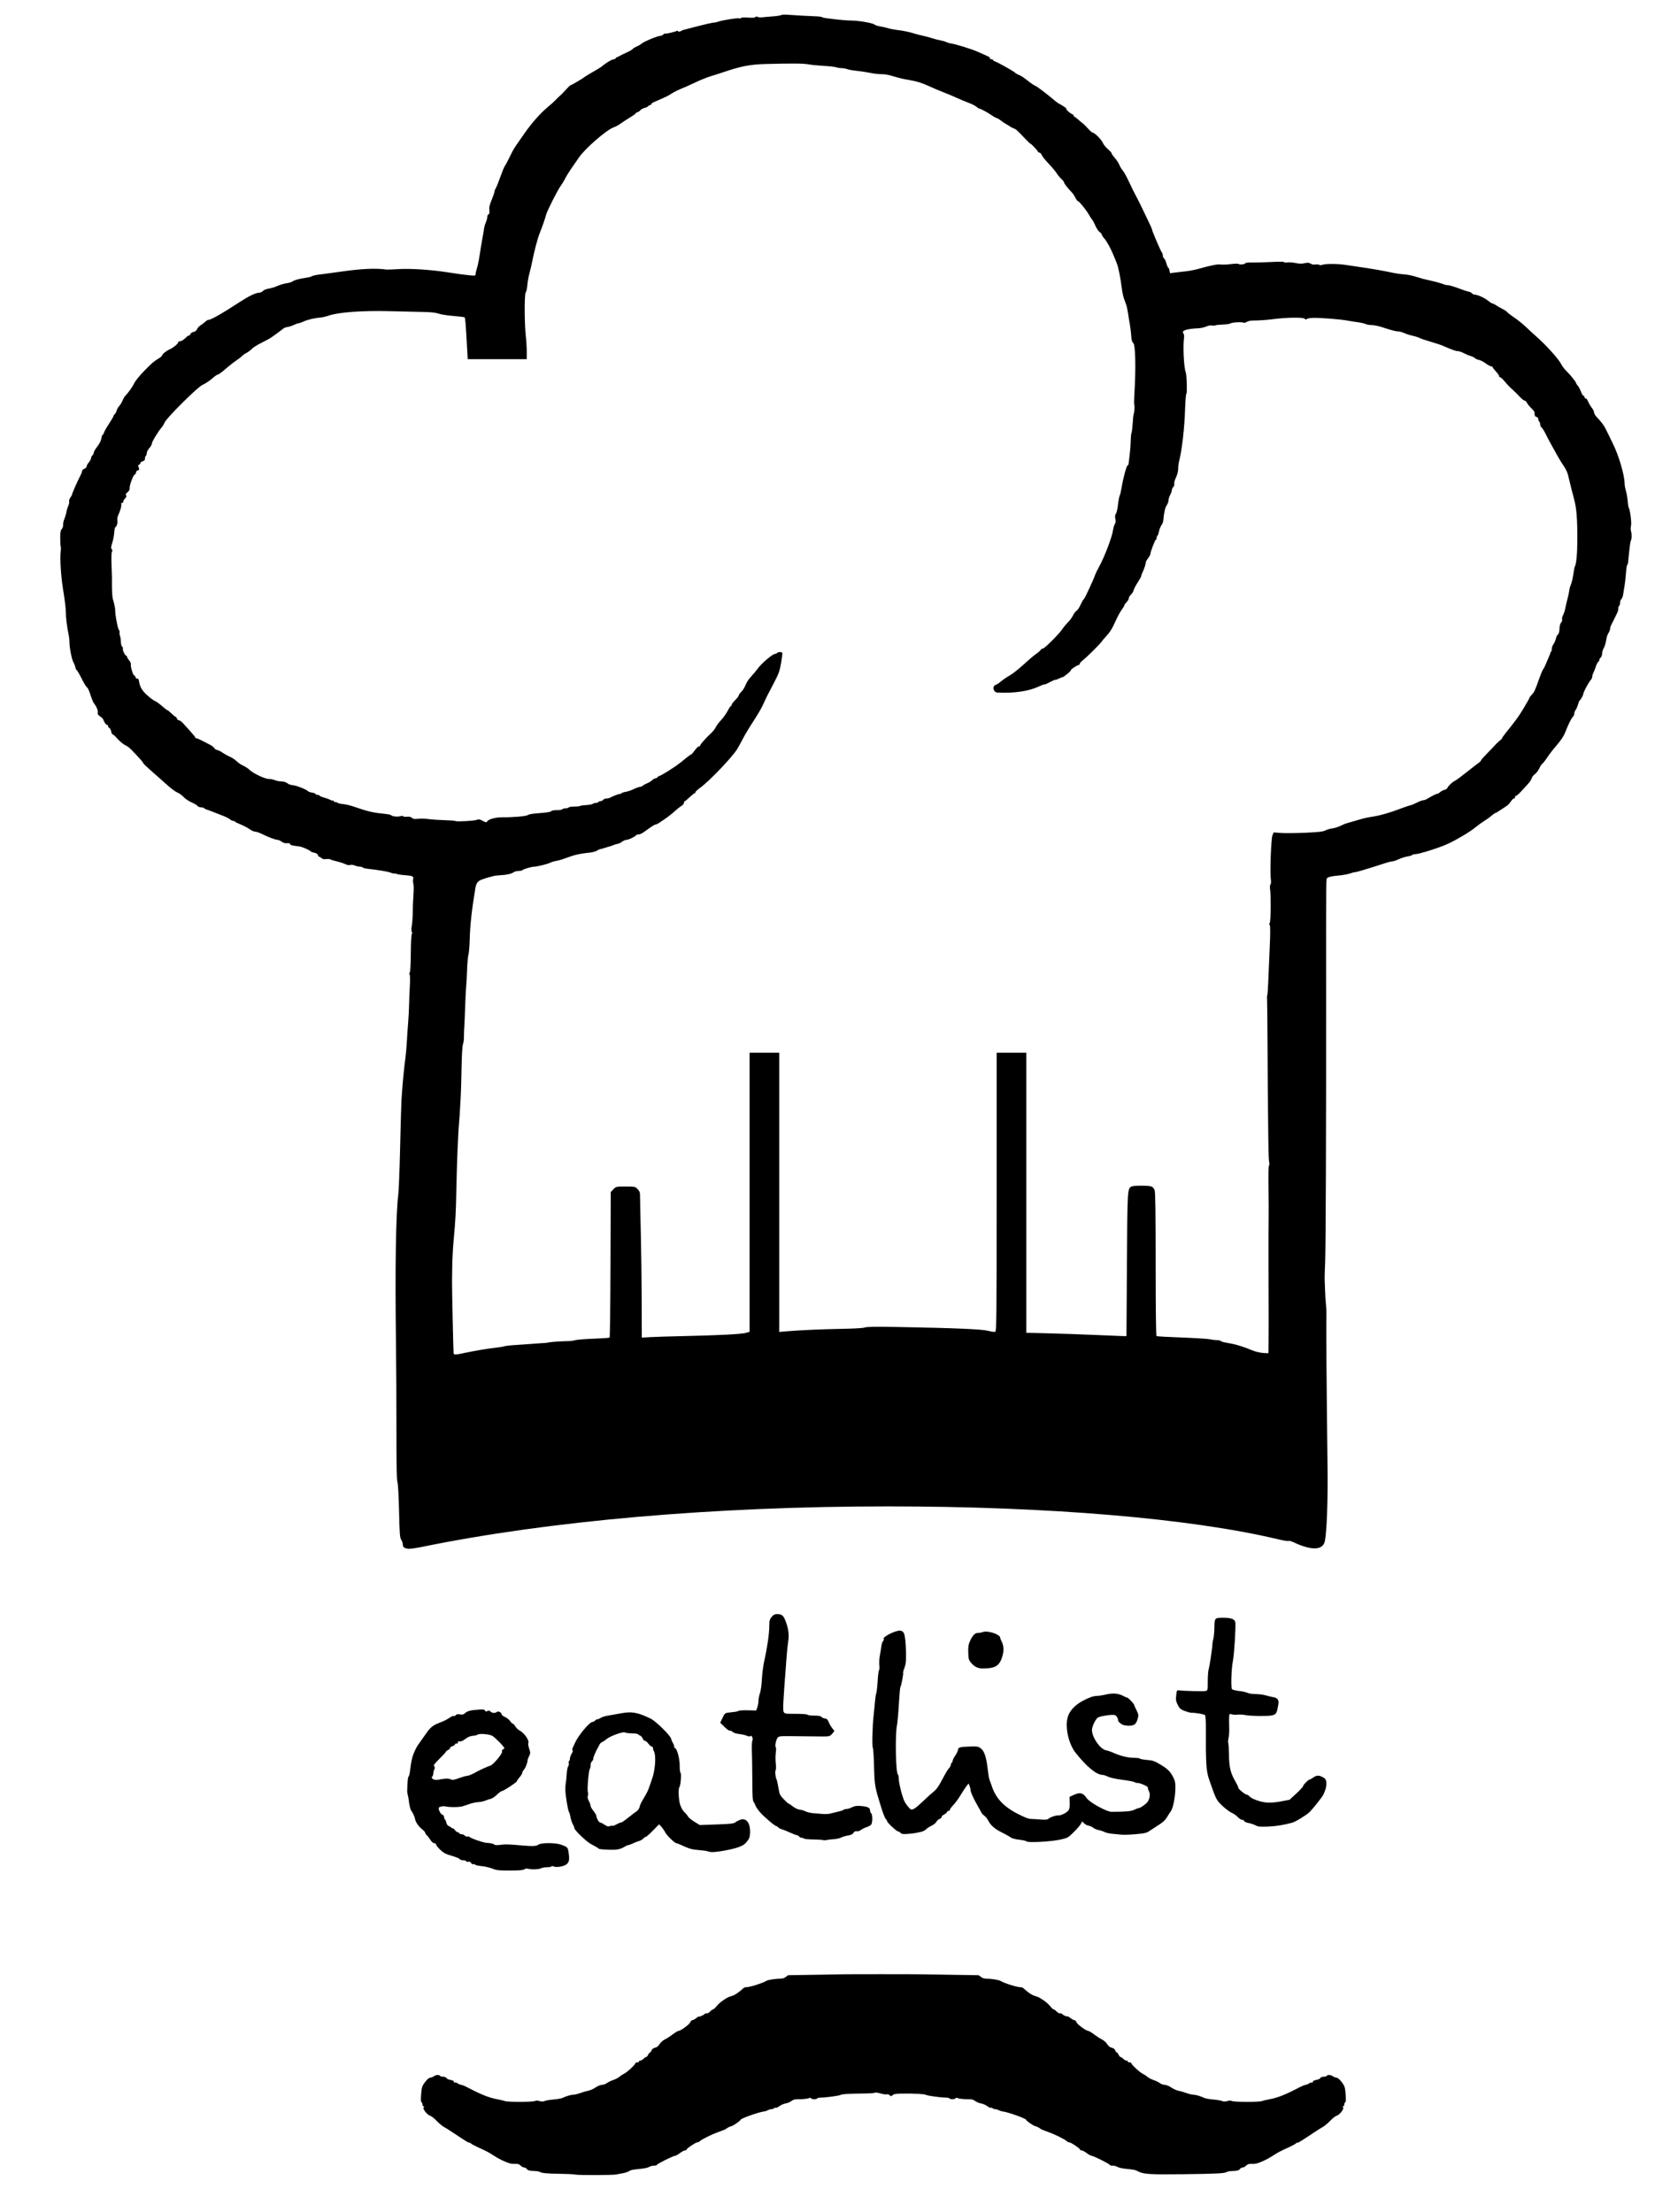 <?xml version="1.0" encoding="UTF-8" standalone="no"?>
<!-- Created with Inkscape (http://www.inkscape.org/) -->

<svg
   xmlns:dc="http://purl.org/dc/elements/1.1/"
   xmlns:cc="http://creativecommons.org/ns#"
   xmlns:rdf="http://www.w3.org/1999/02/22-rdf-syntax-ns#"
   xmlns:svg="http://www.w3.org/2000/svg"
   xmlns="http://www.w3.org/2000/svg"
   xmlns:sodipodi="http://sodipodi.sourceforge.net/DTD/sodipodi-0.dtd"
   xmlns:inkscape="http://www.inkscape.org/namespaces/inkscape"
   id="svg4150"
   version="1.1"
   inkscape:version="0.91 r13725"
   width="153.6"
   height="202.5"
   viewBox="0 0 153.6 202.5"
   sodipodi:docname="eatlist-logo.svg">
  <defs
     id="defs4154" />
  <sodipodi:namedview
     pagecolor="#ffffff"
     bordercolor="#666666"
     borderopacity="1"
     objecttolerance="10"
     gridtolerance="10"
     guidetolerance="10"
     inkscape:pageopacity="0"
     inkscape:pageshadow="2"
     inkscape:window-width="1920"
     inkscape:window-height="1116"
     id="namedview4152"
     showgrid="false"
     inkscape:zoom="3.2963398"
     inkscape:cx="59.499308"
     inkscape:cy="88.996881"
     inkscape:window-x="-8"
     inkscape:window-y="-8"
     inkscape:window-maximized="1"
     inkscape:current-layer="svg4150" />
  <path
     style="fill:#000000"
     d="m 52.702,199.083 c -0.181,-0.034 -0.829,-0.067 -1.439,-0.073 -1.161,-0.012 -1.708,-0.064 -1.856,-0.179 -0.048,-0.037 -0.307,-0.075 -0.576,-0.084 -0.369,-0.012 -0.514,-0.052 -0.596,-0.167 -0.059,-0.084 -0.178,-0.152 -0.264,-0.152 -0.086,0 -0.224,-0.072 -0.306,-0.161 -0.082,-0.088 -0.223,-0.162 -0.312,-0.163 -0.089,-7.3e-4 -0.291,-0.004 -0.45,-0.007 -0.299,-0.005 -1.116,-0.365 -1.686,-0.742 -0.431,-0.285 -0.702,-0.429 -1.398,-0.742 -0.317,-0.142 -0.64,-0.316 -0.72,-0.386 -0.079,-0.07 -0.144,-0.101 -0.144,-0.069 0,0.032 -0.158,-0.046 -0.351,-0.172 -0.193,-0.126 -0.41,-0.267 -0.483,-0.312 -0.072,-0.045 -0.386,-0.253 -0.698,-0.461 -0.311,-0.208 -0.677,-0.438 -0.813,-0.51 -0.136,-0.072 -0.426,-0.318 -0.646,-0.547 -0.22,-0.229 -0.484,-0.437 -0.588,-0.463 -0.27,-0.068 -0.717,-0.641 -0.595,-0.763 0.07,-0.07 0.069,-0.093 -0.006,-0.093 -0.054,0 -0.099,-0.072 -0.099,-0.16 0,-0.088 -0.041,-0.185 -0.091,-0.216 -0.063,-0.039 -0.073,-0.275 -0.033,-0.757 0.053,-0.636 0.086,-0.737 0.358,-1.095 0.181,-0.238 0.367,-0.396 0.469,-0.399 0.093,-0.003 0.241,-0.059 0.329,-0.125 0.185,-0.14 0.497,-0.164 0.571,-0.044 0.028,0.045 0.161,0.082 0.295,0.082 0.136,0 0.264,0.052 0.289,0.117 0.025,0.065 0.19,0.142 0.367,0.172 0.204,0.035 0.323,0.099 0.323,0.175 0,0.067 0.037,0.098 0.082,0.07 0.045,-0.028 0.164,0.007 0.265,0.077 0.101,0.07 0.24,0.128 0.311,0.128 0.07,0 0.33,0.106 0.578,0.237 1.254,0.659 1.968,0.944 2.72,1.083 0.29,0.054 0.612,0.13 0.715,0.17 0.255,0.098 2.539,0.093 2.724,-0.005 0.095,-0.051 0.254,-0.05 0.446,0.004 0.204,0.056 0.35,0.055 0.46,-0.004 0.089,-0.048 0.45,-0.11 0.803,-0.138 0.353,-0.028 0.734,-0.097 0.847,-0.153 0.314,-0.155 0.77,-0.287 0.994,-0.287 0.111,0 0.389,-0.069 0.62,-0.153 0.23,-0.084 0.561,-0.18 0.734,-0.212 0.173,-0.032 0.472,-0.167 0.664,-0.299 0.192,-0.132 0.458,-0.24 0.59,-0.24 0.133,0 0.33,-0.069 0.437,-0.154 0.108,-0.085 0.374,-0.214 0.591,-0.288 0.217,-0.073 0.472,-0.206 0.566,-0.294 0.095,-0.088 0.288,-0.215 0.43,-0.283 0.274,-0.13 1.035,-0.838 1.035,-0.963 0,-0.041 0.074,-0.074 0.164,-0.074 0.09,0 0.164,-0.037 0.164,-0.082 0,-0.045 0.055,-0.082 0.123,-0.082 0.068,0 0.197,-0.074 0.288,-0.164 0.09,-0.09 0.202,-0.164 0.248,-0.164 0.046,0 0.126,-0.092 0.178,-0.206 0.052,-0.113 0.126,-0.206 0.165,-0.206 0.039,0 0.104,-0.087 0.145,-0.194 0.046,-0.122 0.164,-0.212 0.318,-0.243 0.159,-0.032 0.305,-0.147 0.419,-0.332 0.096,-0.156 0.308,-0.346 0.471,-0.423 0.163,-0.077 0.486,-0.284 0.718,-0.461 0.232,-0.176 0.472,-0.321 0.532,-0.321 0.197,-7.4e-4 1.013,-0.596 1.088,-0.794 0.04,-0.106 0.125,-0.193 0.188,-0.193 0.063,0 0.22,-0.083 0.35,-0.185 0.129,-0.102 0.236,-0.17 0.237,-0.152 0.004,0.066 0.409,-0.099 0.523,-0.213 0.065,-0.065 0.164,-0.099 0.221,-0.077 0.057,0.022 0.188,-0.05 0.292,-0.16 0.103,-0.11 0.227,-0.2 0.276,-0.2 0.049,0 0.193,-0.131 0.32,-0.29 0.127,-0.16 0.383,-0.391 0.567,-0.514 0.46,-0.307 0.474,-0.313 0.846,-0.431 0.29,-0.091 0.618,-0.313 1.031,-0.696 0.07,-0.065 0.204,-0.112 0.298,-0.104 0.255,0.019 1.483,-0.37 1.802,-0.57 0.164,-0.103 0.886,-0.214 1.387,-0.213 0.133,0 0.316,-0.069 0.406,-0.153 0.091,-0.084 0.204,-0.156 0.252,-0.159 0.048,-0.004 1.179,-0.021 2.513,-0.039 1.334,-0.018 2.519,-0.038 2.632,-0.045 0.24,-0.014 6.666,-0.011 7.031,0.003 0.136,0.005 1.338,0.024 2.673,0.043 1.334,0.018 2.465,0.036 2.513,0.039 0.048,0.004 0.161,0.075 0.252,0.159 0.091,0.084 0.273,0.153 0.406,0.153 0.501,-7.3e-4 1.223,0.11 1.387,0.213 0.318,0.201 1.546,0.59 1.802,0.57 0.094,-0.007 0.228,0.04 0.298,0.104 0.413,0.383 0.741,0.604 1.031,0.696 0.372,0.117 0.386,0.124 0.846,0.431 0.185,0.123 0.44,0.354 0.567,0.514 0.127,0.16 0.271,0.29 0.32,0.29 0.049,0 0.173,0.09 0.276,0.2 0.103,0.11 0.234,0.182 0.292,0.16 0.057,-0.022 0.157,0.013 0.221,0.077 0.118,0.118 0.402,0.236 0.482,0.2 0.024,-0.012 0.149,0.064 0.278,0.165 0.129,0.102 0.287,0.185 0.35,0.185 0.063,0 0.147,0.087 0.188,0.193 0.075,0.198 0.891,0.793 1.088,0.794 0.06,0 0.3,0.145 0.532,0.321 0.232,0.176 0.556,0.384 0.718,0.461 0.163,0.077 0.374,0.268 0.471,0.423 0.114,0.185 0.259,0.3 0.419,0.332 0.154,0.031 0.271,0.12 0.318,0.243 0.041,0.107 0.106,0.194 0.145,0.194 0.039,0 0.113,0.092 0.165,0.206 0.051,0.113 0.132,0.206 0.178,0.206 0.046,0 0.158,0.074 0.248,0.164 0.09,0.09 0.22,0.164 0.288,0.164 0.068,0 0.123,0.037 0.123,0.082 0,0.045 0.074,0.082 0.164,0.082 0.09,0 0.164,0.033 0.164,0.074 0,0.125 0.761,0.833 1.035,0.963 0.142,0.068 0.335,0.195 0.43,0.283 0.095,0.088 0.349,0.22 0.566,0.294 0.217,0.074 0.483,0.203 0.591,0.288 0.108,0.085 0.305,0.154 0.437,0.154 0.133,0 0.398,0.108 0.59,0.24 0.192,0.132 0.491,0.267 0.664,0.299 0.173,0.032 0.503,0.128 0.734,0.212 0.23,0.084 0.509,0.153 0.62,0.153 0.224,0 0.68,0.132 0.994,0.287 0.113,0.056 0.494,0.125 0.847,0.153 0.353,0.029 0.714,0.09 0.803,0.138 0.11,0.059 0.256,0.06 0.46,0.004 0.192,-0.053 0.351,-0.054 0.446,-0.004 0.185,0.099 2.47,0.104 2.724,0.005 0.104,-0.04 0.426,-0.117 0.715,-0.17 0.752,-0.139 1.466,-0.423 2.72,-1.083 0.248,-0.13 0.508,-0.237 0.578,-0.237 0.07,0 0.21,-0.058 0.311,-0.128 0.101,-0.07 0.22,-0.105 0.265,-0.077 0.045,0.028 0.082,-0.004 0.082,-0.07 0,-0.077 0.118,-0.141 0.323,-0.175 0.177,-0.03 0.343,-0.107 0.367,-0.172 0.025,-0.065 0.154,-0.117 0.289,-0.117 0.134,0 0.267,-0.037 0.295,-0.082 0.074,-0.12 0.386,-0.096 0.571,0.044 0.088,0.067 0.236,0.123 0.329,0.125 0.102,0.004 0.288,0.16 0.469,0.399 0.272,0.358 0.305,0.459 0.358,1.095 0.04,0.483 0.03,0.719 -0.033,0.757 -0.05,0.031 -0.091,0.128 -0.091,0.216 0,0.088 -0.044,0.16 -0.099,0.16 -0.074,0 -0.075,0.024 -0.005,0.093 0.122,0.122 -0.325,0.695 -0.595,0.763 -0.104,0.026 -0.368,0.234 -0.588,0.463 -0.22,0.229 -0.51,0.475 -0.646,0.547 -0.136,0.072 -0.501,0.302 -0.813,0.51 -0.311,0.208 -0.625,0.416 -0.698,0.461 -0.072,0.045 -0.29,0.186 -0.483,0.312 -0.193,0.127 -0.351,0.204 -0.351,0.172 0,-0.032 -0.065,-7.1e-4 -0.144,0.069 -0.079,0.07 -0.403,0.244 -0.72,0.386 -0.696,0.313 -0.967,0.457 -1.398,0.742 -0.57,0.376 -1.387,0.736 -1.686,0.742 -0.158,0.004 -0.361,0.007 -0.45,0.007 -0.089,7.4e-4 -0.229,0.075 -0.312,0.163 -0.082,0.088 -0.22,0.161 -0.306,0.161 -0.086,0 -0.205,0.068 -0.264,0.152 -0.081,0.115 -0.227,0.155 -0.596,0.167 -0.268,0.008 -0.527,0.046 -0.576,0.084 -0.179,0.14 -0.872,0.178 -3.937,0.215 -3.195,0.039 -3.737,0.004 -4.24,-0.278 -0.209,-0.117 -0.327,-0.14 -1.162,-0.226 -0.294,-0.03 -0.608,-0.105 -0.697,-0.167 -0.089,-0.061 -0.283,-0.111 -0.432,-0.111 -0.148,0 -0.27,-0.033 -0.27,-0.074 0,-0.085 -1.497,-0.831 -1.667,-0.831 -0.062,0 -0.258,-0.11 -0.436,-0.244 -0.178,-0.134 -0.388,-0.245 -0.467,-0.247 -0.079,-7.4e-4 -0.144,-0.035 -0.144,-0.074 0,-0.105 -0.841,-0.668 -0.998,-0.668 -0.073,0 -0.177,-0.052 -0.23,-0.116 -0.099,-0.119 -1.07,-0.606 -1.548,-0.776 -0.493,-0.175 -0.801,-0.3 -0.843,-0.342 -0.08,-0.08 -0.41,-0.247 -0.488,-0.247 -0.117,0 -0.828,-0.493 -0.828,-0.574 0,-0.121 -1.681,-0.72 -2.174,-0.775 -0.094,-0.012 -0.251,-0.063 -0.35,-0.116 -0.099,-0.053 -0.254,-0.097 -0.345,-0.097 -0.091,0 -0.188,-0.037 -0.217,-0.084 -0.028,-0.046 -0.088,-0.061 -0.132,-0.034 -0.044,0.027 -0.199,-0.04 -0.344,-0.15 -0.145,-0.11 -0.403,-0.222 -0.573,-0.249 -0.17,-0.027 -0.409,-0.127 -0.53,-0.223 -0.163,-0.128 -0.328,-0.171 -0.636,-0.164 -0.428,0.011 -0.91,-0.049 -1.033,-0.125 -0.039,-0.024 -0.093,-0.005 -0.122,0.04 -0.064,0.103 -0.509,0.111 -0.571,0.011 -0.025,-0.041 -0.166,-0.073 -0.313,-0.073 -0.444,0.003 -1.693,-0.169 -1.852,-0.254 -0.155,-0.083 -1.062,-0.129 -2.22,-0.113 -0.505,0.007 -0.713,0.044 -0.812,0.142 -0.12,0.12 -0.145,0.121 -0.275,0.004 -0.079,-0.071 -0.2,-0.107 -0.27,-0.08 -0.07,0.027 -0.32,-0.008 -0.557,-0.079 -0.236,-0.07 -0.471,-0.1 -0.522,-0.067 -0.051,0.033 -0.426,0.064 -0.833,0.068 -1.545,0.016 -2.137,0.049 -2.281,0.126 -0.159,0.085 -1.407,0.256 -1.852,0.254 -0.147,-7.2e-4 -0.288,0.032 -0.313,0.073 -0.063,0.101 -0.508,0.094 -0.571,-0.011 -0.028,-0.046 -0.083,-0.064 -0.122,-0.04 -0.124,0.076 -0.605,0.135 -1.033,0.125 -0.308,-0.007 -0.473,0.036 -0.636,0.164 -0.121,0.095 -0.36,0.195 -0.53,0.223 -0.17,0.027 -0.428,0.139 -0.573,0.249 -0.145,0.11 -0.3,0.177 -0.344,0.15 -0.044,-0.027 -0.103,-0.012 -0.132,0.034 -0.028,0.046 -0.126,0.084 -0.217,0.084 -0.091,0 -0.246,0.044 -0.345,0.097 -0.099,0.053 -0.256,0.106 -0.35,0.116 -0.493,0.055 -2.174,0.654 -2.174,0.775 0,0.081 -0.711,0.574 -0.828,0.574 -0.078,0 -0.408,0.167 -0.488,0.247 -0.041,0.041 -0.389,0.182 -0.863,0.349 -0.457,0.162 -1.43,0.651 -1.527,0.768 -0.053,0.064 -0.156,0.116 -0.23,0.116 -0.157,0 -0.998,0.563 -0.998,0.668 0,0.04 -0.065,0.073 -0.144,0.074 -0.079,7.2e-4 -0.289,0.112 -0.467,0.247 -0.178,0.134 -0.374,0.244 -0.436,0.244 -0.17,0 -1.667,0.746 -1.667,0.831 0,0.041 -0.121,0.074 -0.27,0.074 -0.148,0 -0.343,0.05 -0.432,0.111 -0.089,0.061 -0.403,0.136 -0.697,0.167 -0.865,0.089 -0.986,0.114 -1.176,0.238 -0.1,0.065 -0.366,0.148 -0.592,0.185 -0.226,0.037 -0.467,0.083 -0.535,0.103 -0.221,0.066 -3.404,0.079 -3.742,0.015 z m -7.618,-28.01 c -0.241,-0.097 -0.688,-0.201 -0.993,-0.231 -0.305,-0.03 -0.577,-0.092 -0.606,-0.138 -0.028,-0.046 -0.103,-0.063 -0.165,-0.039 -0.063,0.024 -0.151,-0.026 -0.196,-0.11 -0.052,-0.097 -0.14,-0.139 -0.239,-0.113 -0.086,0.022 -0.181,7.3e-4 -0.212,-0.049 -0.03,-0.049 -0.162,-0.089 -0.293,-0.089 -0.131,0 -0.267,-0.049 -0.304,-0.109 -0.036,-0.06 -0.366,-0.195 -0.733,-0.3 -0.547,-0.156 -0.737,-0.257 -1.049,-0.556 -0.209,-0.201 -0.381,-0.417 -0.381,-0.481 0,-0.064 -0.074,-0.116 -0.163,-0.116 -0.1,0 -0.24,-0.121 -0.359,-0.31 -0.107,-0.17 -0.256,-0.36 -0.33,-0.421 -0.074,-0.061 -0.135,-0.16 -0.135,-0.218 0,-0.059 -0.153,-0.227 -0.34,-0.375 -0.293,-0.232 -0.57,-0.662 -0.605,-0.937 -0.019,-0.149 -0.216,-0.573 -0.326,-0.699 -0.093,-0.107 -0.198,-0.558 -0.258,-1.11 -0.01,-0.09 -0.045,-0.257 -0.077,-0.37 -0.033,-0.113 -0.053,-0.289 -0.045,-0.391 0.008,-0.102 0.022,-0.416 0.031,-0.699 0.009,-0.283 0.052,-0.54 0.096,-0.571 0.044,-0.032 0.106,-0.291 0.139,-0.576 0.077,-0.684 0.185,-1.202 0.314,-1.505 0.236,-0.555 0.304,-0.677 0.621,-1.11 0.182,-0.249 0.434,-0.605 0.56,-0.792 0.324,-0.483 0.622,-0.724 1.131,-0.917 0.48,-0.181 0.73,-0.307 1.078,-0.541 0.122,-0.082 0.257,-0.128 0.299,-0.102 0.042,0.026 0.123,-0.008 0.179,-0.077 0.073,-0.088 0.183,-0.109 0.384,-0.071 0.216,0.041 0.323,0.015 0.461,-0.111 0.22,-0.2 0.503,-0.275 1.229,-0.325 0.452,-0.031 0.564,-0.014 0.604,0.09 0.038,0.099 0.086,0.109 0.208,0.044 0.119,-0.064 0.19,-0.053 0.285,0.043 0.148,0.148 0.454,0.167 0.584,0.037 0.113,-0.114 0.436,0.042 0.436,0.21 0,0.063 0.141,0.177 0.314,0.253 0.173,0.076 0.385,0.245 0.473,0.376 0.087,0.131 0.197,0.237 0.244,0.238 0.047,0 0.151,0.111 0.231,0.247 0.08,0.136 0.249,0.301 0.376,0.366 0.454,0.235 0.94,0.951 0.8,1.178 -0.025,0.041 0.014,0.259 0.086,0.486 0.122,0.38 0.121,0.434 -0.004,0.684 -0.074,0.149 -0.135,0.312 -0.136,0.361 -7.27e-4,0.226 -0.18,0.701 -0.329,0.872 -0.09,0.104 -0.164,0.243 -0.164,0.309 0,0.066 -0.111,0.247 -0.247,0.401 -0.136,0.155 -0.247,0.317 -0.247,0.36 0,0.098 -1.224,0.902 -1.373,0.902 -0.059,0 -0.26,0.149 -0.448,0.33 -0.187,0.182 -0.437,0.351 -0.555,0.376 -0.118,0.025 -0.344,0.1 -0.503,0.166 -0.158,0.066 -0.454,0.129 -0.658,0.14 -0.204,0.012 -0.537,0.079 -0.74,0.151 -0.204,0.072 -0.502,0.173 -0.664,0.224 -0.316,0.1 -1.196,0.109 -1.598,0.016 -0.238,-0.055 -0.617,0.043 -0.617,0.159 0,0.204 0.201,0.565 0.334,0.6 0.092,0.024 0.159,0.113 0.159,0.209 0,0.092 0.034,0.188 0.076,0.214 0.042,0.026 0.101,0.16 0.131,0.298 0.03,0.138 0.116,0.273 0.191,0.299 0.075,0.026 0.201,0.104 0.28,0.172 0.079,0.068 0.144,0.094 0.144,0.059 0,-0.036 0.077,0.033 0.17,0.152 0.094,0.119 0.223,0.217 0.288,0.217 0.065,0 0.117,0.037 0.117,0.082 0,0.045 0.088,0.082 0.196,0.082 0.108,0 0.244,0.058 0.303,0.129 0.059,0.071 0.173,0.112 0.253,0.091 0.08,-0.021 0.157,-0.011 0.17,0.022 0.042,0.104 1.244,0.531 1.546,0.549 0.439,0.027 0.652,0.075 0.744,0.166 0.053,0.053 0.259,0.059 0.56,0.018 0.456,-0.062 0.664,-0.056 2.067,0.064 0.913,0.078 1.202,0.061 1.411,-0.086 0.253,-0.177 1.53,-0.179 2.036,-0.003 0.586,0.204 0.644,0.256 0.703,0.63 0.114,0.725 0.077,0.977 -0.173,1.177 -0.254,0.203 -0.961,0.317 -1.196,0.193 -0.082,-0.043 -0.158,-0.043 -0.186,0.003 -0.026,0.042 -0.21,0.075 -0.409,0.075 -0.199,0 -0.43,0.036 -0.513,0.081 -0.206,0.11 -0.833,0.145 -1.162,0.066 -0.185,-0.045 -0.311,-0.032 -0.399,0.042 -0.092,0.076 -0.465,0.108 -1.304,0.11 -1.015,0.003 -1.235,-0.021 -1.614,-0.173 z m -4.404,-8.229 c 0.238,-0.028 0.469,-0.007 0.579,0.052 0.151,0.081 0.282,0.062 0.765,-0.112 0.32,-0.116 0.654,-0.21 0.742,-0.21 0.14,0 0.559,-0.182 0.931,-0.405 0.187,-0.112 1.005,-0.476 1.198,-0.533 0.264,-0.078 1.119,-1.108 1.063,-1.282 -0.028,-0.087 0.004,-0.164 0.08,-0.193 0.069,-0.027 0.126,-0.08 0.126,-0.118 0,-0.123 -0.871,-1.011 -1.118,-1.139 -0.288,-0.15 -1.179,-0.218 -1.321,-0.101 -0.056,0.046 -0.257,0.096 -0.446,0.11 -0.234,0.018 -0.453,0.11 -0.683,0.287 -0.224,0.173 -0.402,0.249 -0.528,0.225 -0.136,-0.026 -0.178,-0.003 -0.147,0.077 0.028,0.072 -0.015,0.113 -0.119,0.113 -0.089,0 -0.162,0.039 -0.162,0.086 0,0.048 -0.111,0.125 -0.247,0.173 -0.136,0.047 -0.226,0.119 -0.201,0.16 0.025,0.041 -0.049,0.117 -0.165,0.17 -0.116,0.053 -0.21,0.127 -0.21,0.164 0,0.038 -0.264,0.328 -0.586,0.644 -0.48,0.472 -0.568,0.597 -0.488,0.694 0.072,0.086 0.075,0.163 0.011,0.283 -0.048,0.09 -0.088,0.252 -0.088,0.359 0,0.107 -0.044,0.239 -0.099,0.293 -0.173,0.173 0.207,0.373 0.551,0.29 0.09,-0.022 0.343,-0.06 0.561,-0.086 z m 24.111,6.643 c -0.09,-0.036 -0.471,-0.089 -0.846,-0.118 -0.632,-0.048 -0.812,-0.102 -1.715,-0.511 -0.143,-0.065 -0.285,-0.117 -0.318,-0.117 -0.146,0 -0.864,-0.692 -1.011,-0.975 -0.09,-0.173 -0.256,-0.413 -0.367,-0.534 l -0.203,-0.219 -0.565,0.576 c -0.311,0.317 -0.606,0.577 -0.655,0.577 -0.05,0 -0.154,0.071 -0.232,0.157 -0.078,0.086 -0.24,0.182 -0.359,0.212 -0.119,0.03 -0.385,0.133 -0.59,0.229 -0.205,0.096 -0.401,0.167 -0.436,0.158 -0.035,-0.008 -0.201,0.068 -0.37,0.172 -0.311,0.19 -0.646,0.263 -1.171,0.253 -0.656,-0.013 -1.113,-0.053 -1.151,-0.101 -0.054,-0.068 -0.288,-0.208 -0.729,-0.438 -0.393,-0.204 -1.491,-1.26 -1.491,-1.433 0,-0.059 -0.068,-0.229 -0.151,-0.378 -0.083,-0.148 -0.177,-0.434 -0.209,-0.636 -0.032,-0.201 -0.091,-0.405 -0.131,-0.454 -0.092,-0.111 -0.318,-1.431 -0.338,-1.976 -0.009,-0.226 0.009,-0.541 0.039,-0.699 0.03,-0.158 0.068,-0.539 0.085,-0.845 0.017,-0.307 0.076,-0.612 0.131,-0.678 0.055,-0.066 0.081,-0.195 0.057,-0.285 -0.024,-0.091 -0.01,-0.186 0.031,-0.211 0.041,-0.025 0.075,-0.127 0.075,-0.226 0,-0.099 0.073,-0.299 0.161,-0.444 0.091,-0.149 0.127,-0.285 0.084,-0.312 -0.047,-0.029 -0.048,-0.104 -0.004,-0.188 0.04,-0.077 0.137,-0.288 0.214,-0.469 0.281,-0.658 1.341,-1.933 1.607,-1.933 0.076,0 0.183,-0.056 0.24,-0.123 0.056,-0.068 0.155,-0.123 0.219,-0.123 0.064,0 0.205,-0.059 0.314,-0.13 0.109,-0.071 0.394,-0.161 0.634,-0.199 0.24,-0.038 0.769,-0.132 1.176,-0.208 1.017,-0.191 1.544,-0.099 2.74,0.479 0.471,0.228 1.799,1.529 1.874,1.837 0.032,0.13 0.107,0.309 0.169,0.399 0.061,0.089 0.111,0.225 0.111,0.302 0,0.077 0.04,0.153 0.089,0.169 0.184,0.061 0.428,0.997 0.419,1.605 -0.004,0.326 0.029,0.616 0.075,0.645 0.098,0.061 0.013,1.187 -0.099,1.307 -0.122,0.131 -0.081,1.151 0.065,1.619 0.08,0.258 0.242,0.541 0.39,0.681 0.139,0.132 0.29,0.315 0.336,0.407 0.046,0.092 0.306,0.304 0.577,0.471 l 0.493,0.303 1.538,-0.055 c 1.384,-0.049 1.562,-0.072 1.771,-0.227 0.128,-0.095 0.355,-0.199 0.503,-0.232 0.498,-0.109 0.827,0.395 0.793,1.215 -0.016,0.388 -0.065,0.533 -0.26,0.775 -0.238,0.294 -0.284,0.328 -0.686,0.506 -0.468,0.207 -1.964,0.497 -2.549,0.494 -0.113,-7.3e-4 -0.28,-0.031 -0.37,-0.067 z m -8.734,-2.339 c 0.023,0.023 0.128,-0.003 0.235,-0.059 0.376,-0.196 0.48,-0.24 0.573,-0.24 0.052,0 0.339,-0.198 0.638,-0.441 0.299,-0.242 0.643,-0.504 0.765,-0.582 0.126,-0.081 0.245,-0.25 0.277,-0.396 0.031,-0.14 0.116,-0.356 0.19,-0.479 0.442,-0.738 0.588,-1.018 0.673,-1.291 0.053,-0.168 0.167,-0.494 0.253,-0.724 0.319,-0.845 0.418,-2.184 0.195,-2.613 -0.067,-0.129 -0.103,-0.265 -0.08,-0.302 0.023,-0.037 -0.026,-0.089 -0.109,-0.116 -0.083,-0.026 -0.233,-0.159 -0.333,-0.294 -0.1,-0.135 -0.237,-0.246 -0.305,-0.246 -0.068,0 -0.158,-0.093 -0.202,-0.208 -0.043,-0.114 -0.144,-0.232 -0.224,-0.261 -0.08,-0.03 -0.167,-0.086 -0.194,-0.127 -0.027,-0.04 -0.286,-0.077 -0.576,-0.082 -0.289,-0.004 -0.569,-0.041 -0.621,-0.081 -0.145,-0.11 -1.356,0.323 -1.68,0.6 -0.155,0.132 -0.348,0.262 -0.43,0.289 -0.082,0.026 -0.183,0.128 -0.226,0.226 -0.043,0.098 -0.113,0.234 -0.157,0.301 -0.16,0.249 -0.414,0.857 -0.414,0.992 0,0.076 -0.055,0.185 -0.123,0.241 -0.068,0.056 -0.123,0.22 -0.123,0.364 0,0.144 -0.034,0.296 -0.076,0.339 -0.099,0.102 -0.251,1.932 -0.173,2.093 0.033,0.068 0.035,0.216 0.006,0.329 -0.052,0.195 -0.034,0.267 0.163,0.657 0.045,0.09 0.082,0.222 0.082,0.293 0,0.071 0.116,0.274 0.258,0.45 0.142,0.176 0.264,0.387 0.272,0.468 0.023,0.24 0.229,0.6 0.343,0.6 0.059,0 0.24,0.091 0.403,0.201 0.229,0.156 0.341,0.185 0.489,0.129 0.105,-0.04 0.21,-0.054 0.233,-0.031 z m 37.92,1.432 c -0.05,-0.051 -0.355,-0.122 -0.678,-0.156 -0.381,-0.041 -0.668,-0.121 -0.815,-0.229 -0.125,-0.091 -0.478,-0.29 -0.786,-0.44 -0.636,-0.312 -1.015,-0.645 -1.241,-1.089 -0.086,-0.169 -0.245,-0.365 -0.353,-0.436 -0.108,-0.071 -0.235,-0.21 -0.281,-0.31 -0.046,-0.099 -0.193,-0.366 -0.325,-0.592 -0.359,-0.614 -0.653,-1.259 -0.653,-1.436 0,-0.086 -0.04,-0.261 -0.089,-0.388 l -0.089,-0.231 -0.198,0.247 c -0.109,0.136 -0.352,0.506 -0.54,0.822 -0.188,0.317 -0.485,0.723 -0.659,0.904 -0.174,0.18 -0.317,0.375 -0.317,0.432 0,0.057 -0.052,0.104 -0.115,0.104 -0.063,0 -0.135,0.052 -0.159,0.116 -0.025,0.064 -0.149,0.168 -0.276,0.232 -0.127,0.063 -0.222,0.16 -0.21,0.214 0.012,0.055 -0.072,0.135 -0.186,0.178 -0.114,0.043 -0.246,0.163 -0.293,0.265 -0.047,0.103 -0.241,0.26 -0.431,0.349 -0.19,0.089 -0.422,0.241 -0.516,0.338 -0.094,0.097 -0.297,0.2 -0.452,0.229 -0.155,0.03 -0.374,0.077 -0.487,0.104 -0.113,0.028 -0.449,0.067 -0.746,0.087 -0.423,0.029 -0.563,0.008 -0.647,-0.093 -0.059,-0.071 -0.157,-0.13 -0.217,-0.13 -0.138,0 -1.022,-0.825 -1.022,-0.954 0,-0.052 -0.053,-0.139 -0.117,-0.192 -0.064,-0.053 -0.246,-0.511 -0.404,-1.017 -0.6,-1.926 -0.62,-2.038 -0.667,-3.794 -0.024,-0.902 -0.075,-1.671 -0.112,-1.708 -0.085,-0.086 -0.038,-2.001 0.074,-2.984 0.046,-0.407 0.104,-0.981 0.127,-1.275 0.023,-0.294 0.075,-0.627 0.116,-0.74 0.04,-0.113 0.096,-0.613 0.125,-1.11 0.028,-0.498 0.085,-0.945 0.127,-0.995 0.041,-0.05 0.053,-0.253 0.027,-0.452 -0.026,-0.199 -0.007,-0.584 0.044,-0.855 0.05,-0.271 0.113,-0.66 0.138,-0.863 0.026,-0.204 0.099,-0.429 0.162,-0.5 0.063,-0.071 0.09,-0.155 0.059,-0.186 -0.164,-0.164 1.076,-0.794 1.495,-0.76 0.176,0.014 0.278,0.084 0.356,0.245 0.128,0.262 0.212,1.377 0.183,2.415 -0.01,0.36 -0.043,0.507 -0.216,0.966 -0.034,0.09 -0.052,0.201 -0.041,0.247 0.032,0.125 -0.181,1.228 -0.247,1.275 -0.032,0.023 -0.096,0.726 -0.144,1.563 -0.048,0.837 -0.127,1.725 -0.177,1.974 -0.178,0.895 -0.107,4.367 0.092,4.49 0.038,0.024 0.07,0.17 0.07,0.325 0,0.429 0.326,1.734 0.532,2.135 0.146,0.283 0.475,0.689 0.595,0.735 0.164,0.063 0.474,-0.152 1.135,-0.787 0.317,-0.304 0.728,-0.676 0.915,-0.827 0.322,-0.26 0.489,-0.51 1.031,-1.543 0.129,-0.246 0.308,-0.526 0.399,-0.622 0.09,-0.096 0.164,-0.235 0.164,-0.309 0,-0.073 0.037,-0.157 0.082,-0.185 0.045,-0.028 0.082,-0.108 0.082,-0.178 0,-0.07 0.111,-0.292 0.247,-0.493 0.136,-0.201 0.247,-0.434 0.247,-0.517 0,-0.219 0.192,-0.273 1.061,-0.299 0.708,-0.022 0.795,-0.007 1.03,0.172 0.319,0.244 0.505,0.807 0.629,1.913 0.05,0.44 0.123,0.874 0.163,0.964 0.04,0.091 0.128,0.331 0.195,0.535 0.435,1.322 1.307,2.141 3.101,2.913 0.165,0.071 0.387,0.13 0.493,0.13 0.106,7.4e-4 0.482,0.023 0.835,0.051 0.503,0.039 0.671,0.023 0.781,-0.073 0.17,-0.149 0.698,-0.325 0.898,-0.301 0.206,0.025 0.695,-0.206 0.888,-0.42 0.132,-0.146 0.16,-0.284 0.148,-0.729 l -0.015,-0.549 0.398,-0.183 c 0.566,-0.26 0.84,-0.189 1.179,0.306 0.266,0.388 1.826,1.248 2.263,1.247 1.315,-0.003 1.786,-0.044 2.076,-0.184 0.173,-0.084 0.354,-0.152 0.403,-0.152 0.155,0 0.709,-0.388 0.838,-0.588 0.206,-0.318 0.247,-0.711 0.103,-0.988 -0.071,-0.137 -0.108,-0.269 -0.083,-0.294 0.079,-0.079 -0.673,-0.433 -0.917,-0.433 -0.129,0 -0.269,-0.035 -0.313,-0.079 -0.043,-0.043 -0.539,-0.139 -1.101,-0.212 -0.608,-0.079 -1.148,-0.197 -1.332,-0.291 -0.171,-0.087 -0.395,-0.159 -0.499,-0.16 -0.546,-0.005 -1.443,-0.743 -2.461,-2.026 -0.622,-0.783 -0.968,-2.278 -0.739,-3.188 0.2,-0.796 0.941,-1.454 2.148,-1.91 0.158,-0.06 0.417,-0.11 0.576,-0.111 0.158,-7.1e-4 0.528,-0.059 0.822,-0.13 0.611,-0.145 1.11,-0.101 1.554,0.137 0.162,0.087 0.329,0.157 0.371,0.157 0.086,0 0.624,0.563 0.624,0.652 0,0.031 0.097,0.25 0.215,0.487 0.199,0.399 0.207,0.459 0.114,0.793 -0.146,0.522 -0.326,0.653 -0.872,0.636 -0.321,-0.011 -0.517,-0.065 -0.674,-0.189 -0.122,-0.096 -0.225,-0.199 -0.228,-0.228 -0.039,-0.318 -0.162,-0.515 -0.35,-0.562 -0.238,-0.06 -1.254,0.092 -1.501,0.224 -0.222,0.119 -0.573,0.849 -0.561,1.168 0.025,0.697 0.76,1.74 1.296,1.841 0.162,0.03 0.48,0.14 0.708,0.244 0.593,0.271 1.321,0.444 1.866,0.444 0.259,0 0.491,0.032 0.515,0.07 0.024,0.038 0.319,0.093 0.655,0.122 0.542,0.046 0.689,0.098 1.291,0.46 0.687,0.413 0.95,0.711 1.224,1.389 0.221,0.547 -0.022,2.469 -0.366,2.894 -0.055,0.068 -0.197,0.289 -0.315,0.492 -0.148,0.254 -0.379,0.472 -0.739,0.699 -0.288,0.182 -0.669,0.431 -0.847,0.554 -0.281,0.195 -0.448,0.235 -1.29,0.309 -0.532,0.047 -1.106,0.067 -1.274,0.045 -0.168,-0.022 -0.534,-0.056 -0.812,-0.077 -0.278,-0.02 -0.613,-0.091 -0.743,-0.159 -0.13,-0.068 -0.375,-0.148 -0.543,-0.18 -0.168,-0.032 -0.399,-0.131 -0.513,-0.22 -0.114,-0.089 -0.3,-0.173 -0.414,-0.185 -0.114,-0.013 -0.295,-0.105 -0.403,-0.206 l -0.196,-0.184 -0.124,0.234 c -0.068,0.129 -0.361,0.469 -0.652,0.755 -0.508,0.5 -0.555,0.526 -1.219,0.672 -0.863,0.19 -2.953,0.304 -3.083,0.169 z m -18.624,-0.118 c -0.025,-0.025 -0.424,-0.053 -0.887,-0.06 -0.462,-0.007 -0.86,-0.046 -0.884,-0.084 -0.024,-0.039 -0.111,-0.07 -0.193,-0.07 -0.082,0 -0.196,-0.056 -0.252,-0.123 -0.056,-0.068 -0.151,-0.123 -0.21,-0.123 -0.059,0 -0.341,-0.108 -0.627,-0.24 -0.286,-0.132 -0.62,-0.265 -0.743,-0.296 -0.123,-0.031 -0.266,-0.108 -0.318,-0.171 -0.053,-0.063 -0.13,-0.115 -0.172,-0.115 -0.133,0 -1.163,-0.879 -1.516,-1.293 -0.186,-0.218 -0.366,-0.488 -0.4,-0.6 -0.034,-0.112 -0.111,-0.259 -0.171,-0.328 -0.082,-0.094 -0.11,-0.568 -0.115,-1.974 -0.004,-1.017 -0.021,-2.219 -0.04,-2.67 -0.018,-0.451 0.002,-0.886 0.046,-0.966 0.098,-0.183 -0.064,-0.536 -0.189,-0.412 -0.054,0.054 -0.156,0.046 -0.301,-0.024 -0.121,-0.058 -0.435,-0.131 -0.699,-0.162 -0.281,-0.033 -0.539,-0.115 -0.622,-0.199 -0.078,-0.078 -0.19,-0.126 -0.248,-0.107 -0.058,0.019 -0.281,-0.137 -0.495,-0.348 l -0.389,-0.383 0.212,-0.443 c 0.211,-0.442 0.214,-0.444 0.665,-0.498 0.249,-0.03 0.508,-0.061 0.576,-0.069 0.068,-0.008 0.17,-0.044 0.226,-0.079 0.057,-0.035 0.443,-0.057 0.859,-0.048 l 0.756,0.017 0.101,-0.279 c 0.056,-0.153 0.104,-0.432 0.107,-0.618 0.004,-0.187 0.065,-0.501 0.137,-0.699 0.072,-0.2 0.15,-0.76 0.175,-1.263 0.025,-0.496 0.115,-1.218 0.202,-1.604 0.294,-1.316 0.473,-2.556 0.477,-3.306 0.002,-0.468 0.034,-0.586 0.216,-0.802 0.163,-0.193 0.281,-0.253 0.499,-0.253 0.431,0 0.575,0.118 0.773,0.637 0.271,0.709 0.341,1.273 0.235,1.894 -0.036,0.214 -0.106,0.907 -0.154,1.54 -0.309,4.055 -0.343,4.681 -0.258,4.867 0.084,0.185 0.12,0.191 1.112,0.191 0.595,0 1.046,0.035 1.076,0.082 0.028,0.045 0.303,0.082 0.612,0.082 0.388,0 0.591,0.037 0.659,0.118 0.054,0.065 0.194,0.13 0.31,0.144 0.208,0.025 0.244,0.065 0.424,0.478 0.049,0.113 0.172,0.307 0.272,0.432 l 0.182,0.226 -0.163,0.219 c -0.09,0.12 -0.236,0.237 -0.324,0.26 -0.17,0.044 -0.255,0.044 -2.71,0.013 -1.954,-0.025 -1.892,-0.031 -2.036,0.189 -0.134,0.205 -0.226,0.785 -0.13,0.819 0.034,0.011 0.033,0.232 -0.002,0.489 -0.035,0.257 -0.036,0.701 -0.002,0.986 0.034,0.285 0.031,0.556 -0.006,0.601 -0.078,0.096 -0.028,0.66 0.075,0.855 0.039,0.073 0.117,0.423 0.174,0.778 0.096,0.599 0.132,0.675 0.49,1.049 0.212,0.222 0.414,0.403 0.448,0.403 0.034,0 0.211,0.118 0.394,0.263 0.192,0.152 0.447,0.272 0.605,0.284 0.15,0.011 0.389,0.081 0.531,0.155 0.142,0.073 0.448,0.148 0.682,0.167 0.233,0.019 0.628,0.052 0.876,0.074 0.249,0.022 0.563,0.008 0.699,-0.03 0.136,-0.039 0.461,-0.119 0.723,-0.177 0.262,-0.058 0.496,-0.136 0.519,-0.174 0.023,-0.037 0.134,-0.068 0.246,-0.068 0.112,0 0.343,-0.071 0.513,-0.158 0.228,-0.117 0.429,-0.149 0.767,-0.125 0.648,0.046 0.891,0.153 0.891,0.395 0,0.109 0.05,0.239 0.111,0.289 0.125,0.104 0.13,0.798 0.007,1.008 -0.042,0.072 -0.224,0.179 -0.405,0.237 -0.181,0.059 -0.428,0.18 -0.549,0.269 -0.127,0.094 -0.291,0.144 -0.387,0.119 -0.114,-0.03 -0.205,0.016 -0.289,0.143 -0.084,0.129 -0.238,0.204 -0.494,0.243 -0.204,0.031 -0.491,0.115 -0.637,0.188 -0.146,0.073 -0.435,0.14 -0.641,0.148 -0.206,0.008 -0.505,0.043 -0.663,0.076 -0.158,0.033 -0.308,0.04 -0.334,0.014 z m 39.561,-1.36 c -0.158,-0.083 -0.442,-0.177 -0.631,-0.208 -0.189,-0.031 -0.363,-0.11 -0.388,-0.174 -0.025,-0.065 -0.113,-0.117 -0.197,-0.117 -0.084,0 -0.26,-0.114 -0.393,-0.253 -0.133,-0.139 -0.364,-0.305 -0.514,-0.368 -0.366,-0.154 -1.147,-0.83 -1.371,-1.187 -0.17,-0.27 -0.278,-0.545 -0.743,-1.892 -0.268,-0.775 -0.312,-1.5 -0.294,-4.762 0.004,-0.565 -0.031,-1.065 -0.076,-1.119 -0.073,-0.088 -0.847,-0.223 -1.273,-0.222 -0.09,0 -0.359,-0.074 -0.597,-0.165 -0.37,-0.142 -0.46,-0.221 -0.628,-0.554 -0.166,-0.33 -0.188,-0.462 -0.143,-0.874 0.05,-0.459 0.064,-0.484 0.258,-0.457 0.455,0.062 2.249,0.106 2.434,0.06 0.192,-0.048 0.198,-0.072 0.198,-0.885 0,-0.46 0.035,-0.949 0.078,-1.088 0.089,-0.285 0.34,-1.953 0.342,-2.267 7.2e-4,-0.113 0.041,-0.354 0.089,-0.535 0.049,-0.181 0.093,-0.654 0.098,-1.052 0.012,-0.856 0.031,-0.878 0.799,-0.88 0.701,-7.4e-4 1.046,0.118 1.113,0.386 0.068,0.272 -0.096,2.983 -0.216,3.56 -0.142,0.686 -0.201,2.449 -0.086,2.588 0.052,0.063 0.341,0.14 0.645,0.172 0.303,0.032 0.65,0.108 0.772,0.17 0.122,0.062 0.46,0.113 0.751,0.113 0.291,0 0.709,0.054 0.929,0.119 0.22,0.066 0.538,0.141 0.707,0.168 0.349,0.055 0.502,0.26 0.446,0.6 -0.149,0.912 -0.191,0.98 -0.646,1.073 -0.356,0.072 -1.815,0.057 -2.286,-0.025 -0.399,-0.069 -0.584,-0.078 -0.905,-0.043 -0.113,0.013 -0.307,-0.005 -0.432,-0.039 -0.22,-0.06 -0.227,-0.052 -0.242,0.297 -0.008,0.197 -0.005,0.617 0.007,0.934 0.011,0.317 -0.016,0.74 -0.061,0.941 -0.046,0.201 -0.059,0.405 -0.029,0.452 0.03,0.048 0.06,0.536 0.067,1.084 0.014,1.129 0.146,1.675 0.585,2.429 0.149,0.256 0.271,0.517 0.271,0.579 0,0.125 0.632,0.641 0.786,0.641 0.054,0 0.148,0.059 0.208,0.132 0.196,0.236 1.002,0.536 1.572,0.584 0.368,0.032 0.812,-0.003 1.335,-0.1 l 0.784,-0.148 0.619,-0.57 c 0.34,-0.313 0.619,-0.615 0.619,-0.67 0,-0.119 0.506,-0.626 0.625,-0.626 0.046,0 0.204,-0.089 0.351,-0.198 0.291,-0.214 0.557,-0.194 0.966,0.074 0.307,0.201 0.25,0.922 -0.125,1.597 -0.12,0.215 -0.966,1.272 -1.213,1.514 -0.279,0.274 -1.3,0.9 -1.591,0.975 -0.898,0.233 -1.447,0.321 -2.22,0.353 -0.727,0.031 -0.909,0.013 -1.151,-0.115 z M 89.728,152.731 c -0.338,-0.055 -0.593,-0.209 -0.848,-0.512 -0.202,-0.24 -0.23,-0.346 -0.248,-0.925 -0.015,-0.496 0.017,-0.739 0.135,-1.006 0.241,-0.544 0.469,-0.791 0.73,-0.791 0.126,0 0.343,-0.04 0.482,-0.088 0.451,-0.157 1.579,0.223 1.581,0.533 0,0.05 0.054,0.192 0.118,0.316 0.217,0.415 0.233,0.885 0.051,1.46 -0.217,0.686 -0.548,0.947 -1.28,1.008 -0.271,0.023 -0.596,0.025 -0.721,0.004 z M 37.365,141.782 c -0.359,-0.035 -0.494,-0.143 -0.494,-0.398 0,-0.109 -0.065,-0.297 -0.144,-0.418 -0.125,-0.191 -0.151,-0.531 -0.198,-2.608 -0.033,-1.425 -0.093,-2.505 -0.149,-2.677 -0.067,-0.203 -0.093,-1.572 -0.09,-4.646 0.002,-2.397 -0.018,-6.079 -0.045,-8.183 -0.088,-6.856 -0.011,-11.693 0.217,-13.528 0.045,-0.362 0.121,-2.36 0.169,-4.441 0.048,-2.081 0.101,-3.949 0.117,-4.153 0.016,-0.204 0.046,-0.629 0.067,-0.946 0.048,-0.734 0.187,-2.117 0.297,-2.946 0.047,-0.354 0.105,-1.02 0.13,-1.48 0.025,-0.46 0.078,-1.244 0.119,-1.741 0.041,-0.498 0.08,-1.238 0.086,-1.645 0.006,-0.407 0.037,-1.177 0.068,-1.711 0.032,-0.554 0.023,-1.002 -0.019,-1.045 -0.045,-0.045 -0.04,-0.117 0.011,-0.181 0.052,-0.064 0.09,-0.752 0.097,-1.739 0.006,-0.898 0.046,-1.697 0.088,-1.776 0.047,-0.088 0.047,-0.172 -7.12e-4,-0.22 -0.048,-0.048 -0.046,-0.263 0.006,-0.568 0.045,-0.27 0.083,-0.824 0.084,-1.231 7.27e-4,-0.407 0.03,-1.11 0.065,-1.563 0.035,-0.452 0.032,-0.912 -0.006,-1.022 -0.039,-0.11 -0.048,-0.299 -0.021,-0.421 0.06,-0.275 -0.038,-0.32 -0.823,-0.38 -0.317,-0.024 -0.636,-0.076 -0.709,-0.115 -0.073,-0.039 -0.152,-0.052 -0.175,-0.029 -0.023,0.023 -0.185,-0.013 -0.36,-0.08 -0.288,-0.11 -1.024,-0.234 -2.109,-0.356 -0.216,-0.024 -0.412,-0.076 -0.437,-0.116 -0.024,-0.039 -0.144,-0.073 -0.266,-0.075 -0.122,-0.002 -0.332,-0.052 -0.468,-0.111 -0.141,-0.062 -0.318,-0.081 -0.414,-0.046 -0.104,0.038 -0.276,0.009 -0.452,-0.077 -0.157,-0.076 -0.507,-0.189 -0.778,-0.252 -0.271,-0.062 -0.533,-0.144 -0.582,-0.18 -0.049,-0.037 -0.222,-0.049 -0.386,-0.028 -0.196,0.025 -0.339,-0.004 -0.42,-0.084 -0.067,-0.067 -0.159,-0.122 -0.205,-0.122 -0.045,0 -0.106,-0.073 -0.134,-0.162 -0.033,-0.103 -0.155,-0.181 -0.335,-0.215 -0.156,-0.029 -0.302,-0.083 -0.325,-0.119 -0.074,-0.119 -0.804,-0.437 -1.062,-0.462 -0.542,-0.053 -0.866,-0.132 -0.823,-0.202 0.046,-0.074 -0.126,-0.111 -0.404,-0.086 -0.083,0.008 -0.255,-0.061 -0.383,-0.151 -0.127,-0.091 -0.3,-0.165 -0.383,-0.165 -0.188,-4.3e-5 -0.837,-0.245 -1.397,-0.527 -0.233,-0.117 -0.512,-0.213 -0.621,-0.213 -0.109,0 -0.344,-0.105 -0.523,-0.233 -0.179,-0.128 -0.538,-0.318 -0.799,-0.421 -0.261,-0.104 -0.494,-0.221 -0.519,-0.26 -0.025,-0.04 -0.104,-0.072 -0.177,-0.072 -0.073,0 -0.203,-0.064 -0.29,-0.142 -0.087,-0.078 -0.367,-0.222 -0.623,-0.32 -0.256,-0.097 -0.669,-0.259 -0.918,-0.358 -0.249,-0.099 -0.526,-0.202 -0.617,-0.228 -0.09,-0.026 -0.184,-0.077 -0.209,-0.114 -0.024,-0.036 -0.162,-0.075 -0.306,-0.086 -0.144,-0.011 -0.279,-0.065 -0.3,-0.119 -0.021,-0.054 -0.263,-0.2 -0.539,-0.324 -0.275,-0.124 -0.608,-0.347 -0.74,-0.497 -0.131,-0.15 -0.378,-0.33 -0.547,-0.401 -0.169,-0.071 -0.514,-0.311 -0.766,-0.534 -0.252,-0.223 -0.625,-0.553 -0.828,-0.734 -0.204,-0.181 -0.635,-0.561 -0.958,-0.846 -0.323,-0.285 -0.592,-0.548 -0.596,-0.585 -0.004,-0.037 -0.098,-0.166 -0.207,-0.288 -0.905,-1.003 -1.119,-1.205 -1.43,-1.352 -0.195,-0.092 -0.525,-0.364 -0.733,-0.604 -0.208,-0.241 -0.407,-0.42 -0.443,-0.397 -0.036,0.022 -0.089,-0.088 -0.118,-0.244 -0.029,-0.156 -0.105,-0.304 -0.169,-0.329 -0.063,-0.024 -0.115,-0.101 -0.115,-0.17 0,-0.069 -0.047,-0.126 -0.104,-0.126 -0.096,0 -0.228,-0.188 -0.35,-0.496 -0.027,-0.069 -0.16,-0.199 -0.294,-0.288 C 8.968,65.45 8.917,65.364 8.95,65.231 8.992,65.059 8.831,64.675 8.591,64.375 8.527,64.295 8.386,63.948 8.277,63.603 8.169,63.257 8.029,62.955 7.968,62.932 7.907,62.908 7.682,62.54 7.467,62.114 7.253,61.688 7.049,61.339 7.014,61.339 c -0.035,0 -0.089,-0.12 -0.122,-0.266 C 6.86,60.926 6.785,60.732 6.726,60.641 6.581,60.417 6.363,59.338 6.36,58.83 6.359,58.604 6.319,58.253 6.272,58.049 6.153,57.536 6.024,56.507 6.032,56.141 6.04,55.828 5.937,54.956 5.782,54.019 5.579,52.795 5.474,51.14 5.558,50.483 c 0.026,-0.204 0.026,-0.404 7.267e-4,-0.446 -0.025,-0.042 -0.046,-0.384 -0.045,-0.761 7.12e-4,-0.534 0.032,-0.72 0.144,-0.843 0.08,-0.089 0.134,-0.259 0.122,-0.39 -0.011,-0.128 0.039,-0.372 0.113,-0.543 0.074,-0.171 0.157,-0.448 0.186,-0.617 0.028,-0.168 0.107,-0.429 0.174,-0.579 0.068,-0.15 0.101,-0.329 0.075,-0.398 -0.026,-0.069 0.026,-0.229 0.117,-0.356 0.091,-0.127 0.165,-0.273 0.165,-0.323 0,-0.089 0.532,-1.287 0.782,-1.76 0.068,-0.128 0.123,-0.286 0.123,-0.352 0,-0.065 0.093,-0.154 0.206,-0.197 0.113,-0.043 0.206,-0.139 0.206,-0.212 0,-0.074 0.093,-0.244 0.206,-0.378 0.113,-0.134 0.206,-0.311 0.206,-0.392 0,-0.081 0.055,-0.194 0.123,-0.25 0.068,-0.056 0.123,-0.169 0.123,-0.249 0,-0.081 0.144,-0.329 0.319,-0.551 0.197,-0.25 0.341,-0.535 0.377,-0.748 0.032,-0.189 0.088,-0.344 0.124,-0.344 0.036,0 0.087,-0.083 0.113,-0.185 0.026,-0.102 0.233,-0.469 0.461,-0.815 0.228,-0.347 0.414,-0.666 0.414,-0.71 0,-0.044 0.052,-0.122 0.115,-0.175 0.063,-0.053 0.14,-0.196 0.17,-0.318 0.03,-0.123 0.139,-0.315 0.242,-0.428 0.103,-0.113 0.237,-0.335 0.299,-0.493 0.062,-0.158 0.159,-0.335 0.215,-0.393 0.313,-0.32 0.69,-0.846 0.845,-1.179 0.099,-0.212 0.493,-0.703 0.893,-1.112 0.757,-0.775 0.863,-0.866 1.353,-1.169 0.17,-0.105 0.308,-0.223 0.308,-0.262 0,-0.121 0.352,-0.409 0.699,-0.572 0.364,-0.17 0.781,-0.52 0.781,-0.654 0,-0.047 0.083,-0.087 0.185,-0.089 0.102,-7.26e-4 0.311,-0.129 0.466,-0.285 0.154,-0.155 0.309,-0.264 0.344,-0.243 0.035,0.022 0.085,-0.031 0.113,-0.117 0.028,-0.089 0.155,-0.177 0.295,-0.205 0.159,-0.032 0.273,-0.12 0.323,-0.252 0.042,-0.112 0.181,-0.267 0.307,-0.346 0.126,-0.078 0.326,-0.23 0.444,-0.337 0.118,-0.107 0.247,-0.185 0.288,-0.174 0.161,0.045 1.327,-0.62 2.895,-1.649 0.766,-0.503 1.445,-0.831 1.72,-0.831 0.128,0 0.294,-0.071 0.369,-0.159 0.079,-0.092 0.301,-0.183 0.527,-0.217 0.215,-0.032 0.579,-0.143 0.808,-0.247 0.229,-0.103 0.601,-0.214 0.827,-0.245 0.226,-0.032 0.467,-0.102 0.535,-0.156 0.158,-0.126 0.668,-0.271 1.192,-0.338 0.226,-0.029 0.481,-0.09 0.565,-0.135 0.18,-0.096 0.364,-0.132 1.203,-0.232 0.339,-0.041 1.005,-0.131 1.48,-0.201 1.846,-0.271 3.22,-0.334 4.194,-0.191 0.068,0.01 0.586,-0.011 1.151,-0.045 1.003,-0.062 2.865,0.057 4.276,0.273 1.174,0.18 1.709,0.253 2.2,0.3 0.465,0.045 0.514,0.035 0.514,-0.104 0,-0.084 0.052,-0.32 0.117,-0.524 0.107,-0.337 0.207,-0.871 0.378,-2.015 0.034,-0.226 0.102,-0.615 0.151,-0.863 0.05,-0.249 0.105,-0.582 0.123,-0.74 0.018,-0.158 0.093,-0.425 0.167,-0.594 0.074,-0.168 0.134,-0.395 0.134,-0.505 0,-0.11 0.052,-0.22 0.116,-0.244 0.084,-0.032 0.104,-0.135 0.072,-0.373 -0.034,-0.251 0.017,-0.474 0.213,-0.945 0.141,-0.339 0.257,-0.676 0.257,-0.749 0,-0.073 0.053,-0.214 0.118,-0.314 0.065,-0.1 0.255,-0.571 0.422,-1.046 0.167,-0.475 0.349,-0.919 0.406,-0.987 0.056,-0.068 0.255,-0.438 0.441,-0.822 0.332,-0.686 0.398,-0.797 0.854,-1.447 0.124,-0.177 0.355,-0.507 0.512,-0.733 0.646,-0.93 1.44,-1.829 2.107,-2.385 0.326,-0.271 0.651,-0.563 0.724,-0.649 0.073,-0.086 0.222,-0.234 0.331,-0.329 0.221,-0.192 0.332,-0.305 0.728,-0.741 0.148,-0.163 0.294,-0.296 0.324,-0.296 0.067,0 1.2,-0.665 1.257,-0.738 0.023,-0.029 0.353,-0.231 0.735,-0.45 0.382,-0.218 0.733,-0.43 0.781,-0.47 0.442,-0.366 0.906,-0.657 1.112,-0.699 0.137,-0.027 0.25,-0.078 0.25,-0.112 0,-0.034 0.065,-0.084 0.144,-0.111 0.079,-0.027 0.199,-0.085 0.267,-0.13 0.068,-0.045 0.328,-0.171 0.578,-0.281 0.25,-0.11 0.501,-0.255 0.558,-0.323 0.056,-0.068 0.222,-0.171 0.367,-0.23 0.146,-0.058 0.364,-0.188 0.487,-0.288 0.239,-0.195 1.465,-0.693 1.707,-0.693 0.081,0 0.193,-0.055 0.249,-0.122 0.056,-0.067 0.131,-0.104 0.168,-0.082 0.066,0.041 0.917,-0.156 1.062,-0.245 0.042,-0.026 0.099,-0.009 0.127,0.037 0.034,0.056 0.112,0.05 0.232,-0.015 0.099,-0.054 0.217,-0.107 0.262,-0.116 0.045,-0.01 0.452,-0.115 0.905,-0.235 0.967,-0.256 1.844,-0.455 1.92,-0.435 0.03,0.008 0.183,-0.029 0.342,-0.081 0.438,-0.146 1.775,-0.357 1.915,-0.303 0.068,0.026 0.147,0.011 0.175,-0.034 0.03,-0.049 0.293,-0.063 0.655,-0.036 0.408,0.031 0.623,0.015 0.662,-0.048 0.038,-0.061 0.106,-0.067 0.199,-0.018 0.078,0.042 0.27,0.06 0.427,0.04 0.157,-0.02 0.58,-0.056 0.94,-0.082 0.36,-0.025 0.715,-0.078 0.788,-0.118 0.074,-0.039 0.297,-0.057 0.497,-0.04 0.43,0.038 2.459,0.15 2.871,0.159 0.158,0.004 0.332,0.035 0.386,0.07 0.054,0.035 0.239,0.079 0.411,0.097 0.172,0.018 0.628,0.073 1.012,0.121 0.384,0.048 0.94,0.088 1.234,0.088 0.674,7.266e-4 1.975,0.225 2.138,0.368 0.068,0.06 0.29,0.133 0.493,0.164 0.204,0.031 0.537,0.106 0.74,0.168 0.204,0.062 0.574,0.135 0.822,0.163 0.55,0.062 1.163,0.189 1.604,0.332 0.181,0.059 0.532,0.149 0.781,0.201 0.249,0.052 0.619,0.151 0.822,0.22 0.204,0.069 0.543,0.157 0.755,0.195 0.212,0.038 0.464,0.112 0.56,0.163 0.096,0.051 0.256,0.102 0.355,0.113 0.436,0.048 1.999,0.531 2.565,0.793 0.271,0.125 0.635,0.287 0.808,0.359 0.173,0.072 0.291,0.168 0.262,0.214 -0.029,0.047 0.023,0.084 0.117,0.084 0.093,0 0.169,0.035 0.169,0.077 0,0.042 0.083,0.102 0.185,0.133 0.243,0.074 1.777,0.938 1.836,1.034 0.025,0.041 0.175,0.128 0.333,0.194 0.273,0.114 0.429,0.22 1.041,0.703 0.145,0.115 0.364,0.252 0.486,0.305 0.184,0.079 1.017,0.715 1.85,1.412 0.099,0.083 0.229,0.175 0.288,0.205 0.289,0.146 0.757,0.458 0.69,0.459 -0.122,0.002 0.304,0.423 0.508,0.502 0.102,0.04 0.176,0.106 0.164,0.148 -0.012,0.042 0.016,0.084 0.061,0.093 0.045,0.01 0.216,0.138 0.379,0.286 0.163,0.148 0.348,0.301 0.411,0.341 0.063,0.04 0.26,0.237 0.439,0.44 0.178,0.202 0.368,0.374 0.421,0.382 0.227,0.033 0.834,0.644 0.977,0.983 0.059,0.138 0.259,0.383 0.446,0.542 0.187,0.16 0.34,0.333 0.34,0.385 0,0.052 0.129,0.238 0.287,0.413 0.158,0.175 0.347,0.462 0.419,0.638 0.072,0.176 0.215,0.412 0.317,0.525 0.102,0.113 0.357,0.576 0.566,1.028 0.209,0.452 0.492,1.026 0.629,1.275 0.137,0.249 0.343,0.656 0.459,0.905 0.116,0.249 0.393,0.824 0.616,1.278 0.223,0.454 0.406,0.867 0.406,0.918 0,0.126 0.814,2.02 0.91,2.117 0.043,0.043 0.077,0.161 0.077,0.263 0,0.102 0.049,0.215 0.109,0.251 0.06,0.036 0.157,0.242 0.216,0.456 0.059,0.215 0.135,0.391 0.168,0.391 0.034,0 0.085,0.116 0.113,0.257 l 0.051,0.257 0.432,-0.058 c 0.237,-0.032 0.691,-0.084 1.007,-0.116 0.317,-0.032 0.853,-0.137 1.192,-0.232 1.132,-0.318 1.769,-0.442 2.016,-0.393 0.135,0.027 0.541,0.011 0.902,-0.034 0.408,-0.051 0.691,-0.053 0.749,-0.006 0.102,0.085 0.61,0.011 0.61,-0.089 0,-0.034 0.287,-0.058 0.637,-0.051 0.351,0.006 1.146,-0.016 1.768,-0.05 0.682,-0.037 1.131,-0.03 1.131,0.015 0,0.042 0.13,0.055 0.289,0.029 0.159,-0.026 0.501,-0.002 0.761,0.052 0.334,0.07 0.577,0.075 0.833,0.017 0.288,-0.065 0.4,-0.057 0.552,0.042 0.117,0.076 0.279,0.106 0.42,0.076 0.126,-0.027 0.282,-0.015 0.346,0.027 0.071,0.046 0.2,0.043 0.329,-0.006 0.253,-0.097 1.427,-0.091 2.063,0.011 0.249,0.04 0.748,0.114 1.11,0.165 1.22,0.171 2.415,0.379 3.331,0.578 0.249,0.054 0.681,0.112 0.961,0.128 0.279,0.016 0.779,0.119 1.11,0.229 0.331,0.11 0.824,0.243 1.095,0.297 0.503,0.099 1.331,0.328 1.48,0.409 0.045,0.025 0.193,0.05 0.329,0.057 0.136,0.006 0.561,0.132 0.946,0.279 0.384,0.147 0.8,0.285 0.923,0.307 0.123,0.022 0.266,0.092 0.318,0.155 0.052,0.063 0.145,0.114 0.205,0.114 0.269,0 0.926,0.288 1.24,0.543 0.189,0.153 0.386,0.279 0.44,0.279 0.053,0 0.195,0.069 0.315,0.154 0.12,0.085 0.385,0.237 0.588,0.34 0.204,0.102 0.397,0.231 0.429,0.287 0.033,0.056 0.327,0.282 0.653,0.503 0.327,0.221 0.805,0.606 1.063,0.854 0.258,0.249 0.68,0.637 0.938,0.863 0.927,0.814 2.086,2.103 2.304,2.563 0.076,0.161 0.294,0.446 0.485,0.633 0.383,0.377 0.871,0.986 0.871,1.087 0,0.036 0.069,0.142 0.153,0.235 0.085,0.093 0.219,0.345 0.298,0.559 0.08,0.214 0.173,0.372 0.207,0.35 0.034,-0.021 0.083,0.039 0.107,0.133 0.025,0.095 0.078,0.151 0.119,0.126 0.041,-0.025 0.141,0.11 0.224,0.3 0.083,0.19 0.237,0.45 0.343,0.578 0.106,0.128 0.193,0.306 0.193,0.396 0,0.09 0.092,0.263 0.204,0.384 0.548,0.593 0.723,0.832 0.917,1.249 0.116,0.249 0.376,0.78 0.579,1.181 0.543,1.073 1.096,2.937 1.096,3.693 0,0.153 0.056,0.465 0.123,0.693 0.068,0.229 0.14,0.643 0.161,0.921 0.02,0.278 0.062,0.546 0.093,0.596 0.126,0.204 0.282,1.41 0.214,1.661 -0.038,0.143 -0.043,0.352 -0.011,0.465 0.087,0.3 0.087,0.721 7.2e-4,0.885 -0.062,0.118 -0.13,0.645 -0.267,2.075 -0.007,0.068 -0.04,0.142 -0.075,0.165 -0.035,0.023 -0.085,0.356 -0.112,0.74 -0.027,0.384 -0.087,0.92 -0.133,1.192 -0.046,0.271 -0.105,0.631 -0.131,0.799 -0.025,0.168 -0.098,0.348 -0.161,0.401 -0.063,0.053 -0.115,0.2 -0.115,0.327 0,0.127 -0.037,0.255 -0.082,0.283 -0.045,0.028 -0.082,0.142 -0.082,0.253 0,0.111 -0.034,0.266 -0.075,0.345 -0.041,0.079 -0.135,0.272 -0.208,0.431 -0.073,0.158 -0.163,0.343 -0.2,0.411 -0.202,0.371 -0.257,0.503 -0.257,0.617 0,0.069 -0.037,0.199 -0.082,0.289 -0.045,0.09 -0.12,0.238 -0.166,0.33 -0.046,0.091 -0.108,0.341 -0.137,0.555 -0.029,0.214 -0.121,0.5 -0.203,0.636 -0.083,0.136 -0.15,0.362 -0.151,0.504 0,0.141 -0.056,0.303 -0.124,0.36 -0.068,0.056 -0.123,0.149 -0.123,0.206 0,0.057 -0.05,0.144 -0.11,0.194 -0.06,0.05 -0.161,0.249 -0.223,0.442 -0.062,0.193 -0.161,0.443 -0.219,0.556 -0.058,0.113 -0.105,0.277 -0.105,0.365 0,0.088 -0.071,0.236 -0.158,0.329 -0.188,0.202 -0.665,1.106 -0.665,1.26 0,0.107 -0.233,0.516 -0.339,0.596 -0.03,0.023 -0.097,0.189 -0.147,0.37 -0.051,0.181 -0.147,0.401 -0.214,0.489 -0.067,0.088 -0.122,0.241 -0.122,0.339 0,0.099 -0.055,0.225 -0.121,0.281 -0.138,0.114 -0.437,0.719 -0.709,1.431 -0.121,0.316 -0.38,0.711 -0.75,1.14 -0.311,0.361 -0.716,0.883 -0.899,1.161 -0.184,0.278 -0.386,0.534 -0.448,0.57 -0.063,0.036 -0.188,0.228 -0.278,0.426 -0.09,0.198 -0.271,0.436 -0.402,0.53 -0.131,0.093 -0.261,0.26 -0.289,0.37 -0.028,0.11 -0.152,0.311 -0.276,0.447 -0.124,0.136 -0.411,0.452 -0.637,0.701 -0.226,0.25 -0.457,0.456 -0.514,0.458 -0.057,0.002 -0.103,0.059 -0.103,0.127 0,0.068 -0.046,0.124 -0.103,0.124 -0.057,7.19e-4 -0.186,0.129 -0.287,0.285 -0.101,0.156 -0.286,0.346 -0.411,0.422 -0.125,0.076 -0.381,0.244 -0.569,0.373 -0.188,0.129 -0.368,0.235 -0.399,0.235 -0.031,0 -0.173,0.093 -0.316,0.207 -0.142,0.114 -0.298,0.239 -0.347,0.278 -0.049,0.039 -0.252,0.173 -0.452,0.299 -0.2,0.125 -0.543,0.377 -0.763,0.56 -0.464,0.385 -1.651,1.095 -2.479,1.482 -0.773,0.361 -2.664,0.958 -3.033,0.958 -0.113,0 -0.226,0.033 -0.251,0.073 -0.025,0.04 -0.214,0.098 -0.42,0.129 -0.206,0.031 -0.568,0.146 -0.803,0.255 -0.235,0.11 -0.502,0.199 -0.592,0.2 -0.09,0 -0.331,0.055 -0.535,0.122 -1.507,0.493 -2.748,0.867 -2.881,0.867 -0.087,0 -0.298,0.054 -0.468,0.12 -0.171,0.066 -0.674,0.154 -1.119,0.195 -0.537,0.05 -0.852,0.118 -0.936,0.203 -0.142,0.142 -0.132,-0.69 -0.126,10.954 0.007,12.288 -0.032,22.864 -0.089,24.219 -0.031,0.746 -0.052,1.412 -0.047,1.48 0.005,0.068 0.021,0.53 0.036,1.028 0.015,0.498 0.052,1.108 0.084,1.357 0.031,0.249 0.051,0.674 0.043,0.946 -0.028,0.996 0.014,6.718 0.103,13.98 0.036,2.987 -0.059,5.723 -0.235,6.716 -0.157,0.889 -1.2,0.939 -2.892,0.138 -0.191,-0.09 -0.387,-0.14 -0.434,-0.11 -0.048,0.03 -0.484,-0.041 -0.969,-0.156 -8.008,-1.911 -21.042,-3.01 -35.709,-3.01 -15.886,0 -31.012,1.318 -42.722,3.722 -0.498,0.102 -1.034,0.173 -1.192,0.158 z m 5.057,-17.904 c 1.085,-0.226 2.303,-0.431 2.919,-0.492 0.339,-0.033 0.7,-0.092 0.801,-0.13 0.101,-0.038 0.545,-0.091 0.987,-0.117 0.441,-0.026 1.223,-0.081 1.736,-0.123 0.513,-0.041 0.957,-0.07 0.987,-0.064 0.029,0.005 0.183,-0.016 0.341,-0.048 0.269,-0.056 1.238,-0.121 1.891,-0.128 0.158,-10e-4 0.417,-0.04 0.574,-0.086 0.157,-0.046 0.916,-0.105 1.686,-0.132 0.77,-0.027 1.426,-0.074 1.458,-0.104 0.032,-0.03 0.069,-3.04 0.082,-6.689 l 0.023,-6.634 0.242,-0.252 c 0.24,-0.25 0.248,-0.252 1.115,-0.252 0.854,0 0.879,0.005 1.1,0.236 0.194,0.203 0.226,0.303 0.225,0.72 -7.13e-4,0.266 0.031,1.779 0.07,3.362 0.039,1.583 0.074,4.371 0.079,6.195 l 0.008,3.317 0.802,-0.046 c 0.441,-0.025 1.82,-0.068 3.063,-0.094 3.145,-0.067 5.287,-0.177 5.675,-0.293 l 0.329,-0.098 0,-12.775 0,-12.775 1.357,0 1.357,0 0,12.782 0,12.782 0.432,-0.041 c 1.123,-0.105 3.412,-0.212 5.202,-0.242 1.23,-0.021 2.061,-0.069 2.205,-0.128 0.17,-0.07 1.037,-0.08 3.248,-0.039 5.157,0.097 7.482,0.197 8.049,0.348 0.28,0.074 0.567,0.113 0.637,0.086 0.116,-0.044 0.129,-1.312 0.129,-12.799 l 0,-12.749 1.357,0 1.357,0 0,12.82 0,12.82 2.035,0.049 c 1.119,0.027 3.016,0.093 4.215,0.147 1.199,0.054 2.346,0.101 2.549,0.104 l 0.37,0.005 0.041,-6.538 c 0.043,-6.893 0.047,-6.96 0.414,-7.156 0.191,-0.102 1.565,-0.105 1.832,-0.004 0.116,0.044 0.24,0.188 0.293,0.341 0.065,0.187 0.092,2.175 0.092,6.786 0,4.023 0.03,6.539 0.078,6.569 0.043,0.027 1.085,0.086 2.316,0.131 1.231,0.045 2.389,0.118 2.574,0.16 0.185,0.043 0.473,0.079 0.64,0.08 0.167,7.2e-4 0.323,0.034 0.347,0.073 0.042,0.068 0.219,0.112 1.035,0.257 0.399,0.071 1.263,0.348 1.727,0.555 0.38,0.169 0.869,0.283 1.275,0.298 l 0.329,0.011 0.014,-0.863 c 0.015,-0.904 0.014,-2.033 -0.004,-7.196 -0.005,-1.719 -7.1e-4,-3.606 0.011,-4.194 0.011,-0.588 0.007,-1.902 -0.013,-2.919 -0.021,-1.116 -0.003,-1.91 0.046,-2.001 0.044,-0.083 0.053,-0.212 0.02,-0.288 -0.033,-0.076 -0.068,-0.915 -0.078,-1.864 -0.011,-0.95 -0.023,-2.116 -0.03,-2.59 -0.019,-1.421 -0.028,-2.481 -0.049,-6.62 -0.012,-2.171 -0.032,-3.984 -0.045,-4.03 -0.013,-0.045 -0.003,-0.138 0.025,-0.206 0.027,-0.068 0.068,-0.66 0.092,-1.316 0.024,-0.656 0.083,-2.035 0.131,-3.065 0.058,-1.227 0.06,-1.924 0.007,-2.023 -0.052,-0.098 -0.053,-0.179 -7.2e-4,-0.231 0.09,-0.09 0.113,-2.528 0.028,-3.057 -0.033,-0.204 -0.019,-0.384 0.034,-0.447 0.055,-0.066 0.067,-0.256 0.031,-0.502 -0.09,-0.62 0.027,-3.705 0.152,-4.006 l 0.107,-0.258 0.664,0.05 c 0.365,0.028 1.369,0.018 2.23,-0.02 1.224,-0.055 1.626,-0.101 1.842,-0.213 0.152,-0.079 0.428,-0.16 0.613,-0.181 0.185,-0.021 0.504,-0.116 0.707,-0.21 0.204,-0.095 0.389,-0.178 0.411,-0.186 0.023,-0.008 0.097,-0.035 0.164,-0.059 0.068,-0.025 0.29,-0.091 0.493,-0.146 0.204,-0.056 0.463,-0.13 0.576,-0.165 0.456,-0.14 0.881,-0.242 1.192,-0.286 0.823,-0.116 1.695,-0.367 3.043,-0.877 0.226,-0.086 0.49,-0.17 0.586,-0.189 0.096,-0.018 0.363,-0.129 0.593,-0.246 0.231,-0.117 0.485,-0.213 0.566,-0.214 0.081,-7.2e-4 0.225,-0.047 0.321,-0.103 0.595,-0.348 0.904,-0.502 0.968,-0.485 0.04,0.011 0.151,-0.053 0.247,-0.142 0.096,-0.089 0.279,-0.188 0.407,-0.22 0.128,-0.032 0.253,-0.11 0.278,-0.175 0.067,-0.174 0.465,-0.552 0.69,-0.655 0.109,-0.05 0.602,-0.413 1.095,-0.807 0.494,-0.394 0.984,-0.774 1.09,-0.843 0.106,-0.069 0.192,-0.16 0.192,-0.202 0,-0.042 0.231,-0.31 0.514,-0.596 0.283,-0.286 0.628,-0.646 0.767,-0.802 0.139,-0.155 0.357,-0.364 0.484,-0.464 0.127,-0.1 0.206,-0.182 0.176,-0.182 -0.03,0 0.122,-0.221 0.338,-0.491 0.993,-1.239 1.177,-1.493 1.654,-2.288 0.279,-0.466 0.508,-0.877 0.508,-0.913 0,-0.036 0.101,-0.174 0.225,-0.305 0.234,-0.248 0.284,-0.357 0.693,-1.513 0.136,-0.384 0.294,-0.755 0.35,-0.822 0.091,-0.109 0.183,-0.31 0.555,-1.208 0.053,-0.127 0.099,-0.256 0.103,-0.286 0.004,-0.03 0.035,-0.083 0.069,-0.117 0.034,-0.034 0.062,-0.152 0.062,-0.261 0,-0.11 0.069,-0.298 0.154,-0.418 0.085,-0.12 0.182,-0.347 0.216,-0.505 0.034,-0.158 0.119,-0.328 0.188,-0.379 0.081,-0.059 0.132,-0.244 0.141,-0.515 0.008,-0.263 0.067,-0.481 0.153,-0.576 0.076,-0.084 0.115,-0.212 0.087,-0.285 -0.028,-0.073 0.013,-0.254 0.092,-0.403 0.078,-0.149 0.172,-0.437 0.207,-0.64 0.036,-0.204 0.126,-0.592 0.2,-0.863 0.074,-0.271 0.145,-0.604 0.156,-0.74 0.012,-0.136 0.08,-0.385 0.154,-0.554 0.073,-0.169 0.172,-0.589 0.22,-0.934 0.048,-0.344 0.109,-0.661 0.136,-0.704 0.135,-0.218 0.224,-1.158 0.23,-2.413 0.007,-1.883 -0.071,-2.914 -0.283,-3.701 -0.098,-0.362 -0.211,-0.797 -0.251,-0.966 -0.041,-0.17 -0.109,-0.447 -0.151,-0.617 -0.043,-0.17 -0.12,-0.485 -0.171,-0.7 -0.051,-0.215 -0.218,-0.567 -0.37,-0.781 -0.152,-0.214 -0.417,-0.645 -0.589,-0.956 -0.172,-0.312 -0.449,-0.811 -0.615,-1.11 -0.166,-0.299 -0.391,-0.729 -0.501,-0.955 -0.109,-0.226 -0.26,-0.462 -0.336,-0.524 -0.075,-0.062 -0.137,-0.199 -0.137,-0.304 0,-0.105 -0.037,-0.214 -0.082,-0.242 -0.045,-0.028 -0.082,-0.126 -0.082,-0.218 0,-0.098 -0.068,-0.185 -0.164,-0.21 -0.151,-0.04 -0.197,-0.142 -0.186,-0.416 0.003,-0.057 -0.124,-0.224 -0.281,-0.37 -0.157,-0.146 -0.339,-0.367 -0.404,-0.492 -0.066,-0.124 -0.171,-0.226 -0.233,-0.226 -0.063,0 -0.256,-0.153 -0.43,-0.34 -0.173,-0.187 -0.443,-0.455 -0.599,-0.596 -0.339,-0.306 -0.537,-0.513 -0.867,-0.906 -0.136,-0.161 -0.295,-0.294 -0.354,-0.295 -0.059,-7.26e-4 -0.088,-0.033 -0.065,-0.07 0.023,-0.038 -0.104,-0.231 -0.283,-0.428 -0.179,-0.198 -0.325,-0.389 -0.325,-0.425 0,-0.036 -0.056,-0.065 -0.123,-0.065 -0.068,0 -0.3,-0.127 -0.517,-0.283 -0.216,-0.155 -0.492,-0.296 -0.612,-0.312 -0.12,-0.016 -0.286,-0.09 -0.368,-0.163 -0.082,-0.074 -0.26,-0.162 -0.395,-0.195 -0.136,-0.034 -0.409,-0.148 -0.608,-0.253 -0.199,-0.105 -0.451,-0.192 -0.56,-0.192 -0.184,0 -0.565,-0.136 -1.38,-0.493 -0.181,-0.079 -0.678,-0.244 -1.105,-0.366 -0.427,-0.122 -0.878,-0.275 -1.003,-0.34 -0.125,-0.065 -0.419,-0.159 -0.654,-0.209 -0.235,-0.05 -0.579,-0.161 -0.765,-0.245 -0.186,-0.084 -0.444,-0.154 -0.573,-0.155 -0.225,-0.002 -0.453,-0.063 -1.574,-0.42 -0.271,-0.087 -0.653,-0.157 -0.848,-0.157 -0.195,1.5e-5 -0.433,-0.042 -0.53,-0.093 -0.096,-0.051 -0.417,-0.125 -0.714,-0.165 -0.297,-0.039 -0.743,-0.11 -0.992,-0.157 -0.591,-0.112 -2.456,-0.259 -3.083,-0.244 -0.271,0.006 -0.542,0.053 -0.603,0.104 -0.082,0.068 -0.127,0.065 -0.174,-0.012 -0.1,-0.162 -1.703,-0.139 -3.048,0.043 -0.458,0.062 -1.239,0.112 -1.718,0.11 -0.199,-7.12e-4 -0.45,0.056 -0.557,0.127 -0.108,0.071 -0.238,0.103 -0.289,0.071 -0.138,-0.085 -1.073,-0.035 -1.193,0.064 -0.057,0.047 -0.376,0.095 -0.709,0.106 -0.333,0.011 -0.647,0.045 -0.697,0.076 -0.05,0.031 -0.18,0.034 -0.289,0.006 -0.114,-0.029 -0.334,0.011 -0.518,0.094 -0.176,0.079 -0.505,0.152 -0.731,0.163 -1.122,0.055 -1.582,0.215 -1.366,0.476 0.051,0.062 0.075,0.238 0.053,0.391 -0.113,0.779 -0.017,2.723 0.157,3.176 0.091,0.237 0.14,1.84 0.059,1.938 -0.045,0.054 -0.098,0.672 -0.119,1.373 -0.052,1.773 -0.286,3.803 -0.558,4.862 -0.042,0.164 -0.077,0.462 -0.077,0.663 0,0.219 -0.08,0.532 -0.201,0.782 -0.11,0.229 -0.181,0.489 -0.158,0.579 0.024,0.09 -0.016,0.221 -0.087,0.293 -0.071,0.071 -0.13,0.198 -0.13,0.281 0,0.083 -0.069,0.28 -0.154,0.439 -0.085,0.158 -0.154,0.386 -0.154,0.506 0,0.12 -0.074,0.323 -0.165,0.451 -0.145,0.205 -0.252,0.674 -0.306,1.35 -0.011,0.117 -0.051,0.265 -0.091,0.329 -0.182,0.284 -0.279,0.513 -0.328,0.779 -0.029,0.157 -0.086,0.306 -0.126,0.33 -0.04,0.025 -0.073,0.117 -0.073,0.205 0,0.088 -0.032,0.16 -0.071,0.16 -0.072,0 -0.504,1.131 -0.504,1.321 0,0.056 -0.092,0.224 -0.206,0.372 -0.113,0.148 -0.206,0.316 -0.206,0.372 0,0.147 -0.166,0.652 -0.298,0.908 -0.062,0.12 -0.114,0.268 -0.115,0.329 -7.2e-4,0.061 -0.148,0.329 -0.325,0.597 -0.178,0.267 -0.345,0.587 -0.372,0.709 -0.027,0.123 -0.14,0.308 -0.25,0.412 -0.111,0.104 -0.201,0.258 -0.201,0.343 0,0.085 -0.092,0.246 -0.206,0.359 -0.113,0.113 -0.206,0.245 -0.206,0.293 0,0.048 -0.104,0.222 -0.231,0.387 -0.127,0.165 -0.372,0.614 -0.545,0.999 -0.344,0.765 -0.511,1.032 -0.949,1.508 -0.16,0.174 -0.315,0.36 -0.346,0.414 -0.1,0.177 -1.335,1.406 -1.692,1.685 -0.192,0.15 -0.331,0.304 -0.307,0.342 0.023,0.038 -0.036,0.094 -0.131,0.124 -0.231,0.073 -0.736,0.419 -0.686,0.469 0.05,0.049 -0.662,0.639 -0.771,0.639 -0.044,0 -0.186,0.055 -0.315,0.123 -0.13,0.068 -0.291,0.124 -0.359,0.124 -0.068,7.26e-4 -0.284,0.094 -0.481,0.206 -0.197,0.113 -0.415,0.205 -0.485,0.205 -0.07,0 -0.316,0.09 -0.547,0.201 -0.882,0.422 -2.251,0.622 -3.751,0.55 -0.396,-0.019 -0.527,-0.594 -0.161,-0.71 0.087,-0.028 0.308,-0.175 0.491,-0.328 0.183,-0.153 0.545,-0.398 0.804,-0.546 0.259,-0.147 0.823,-0.593 1.253,-0.991 0.43,-0.398 0.93,-0.823 1.11,-0.945 0.181,-0.122 0.377,-0.288 0.436,-0.371 0.059,-0.082 0.161,-0.149 0.226,-0.149 0.147,0 1.484,-1.34 1.764,-1.768 0.113,-0.173 0.341,-0.448 0.506,-0.61 0.165,-0.162 0.377,-0.45 0.472,-0.64 0.095,-0.19 0.231,-0.378 0.302,-0.418 0.136,-0.076 0.266,-0.278 0.486,-0.756 0.072,-0.157 0.17,-0.309 0.218,-0.339 0.08,-0.049 0.929,-1.889 1.037,-2.246 0.026,-0.086 0.187,-0.41 0.358,-0.721 0.483,-0.879 1.17,-2.684 1.262,-3.317 0.033,-0.226 0.11,-0.489 0.171,-0.584 0.078,-0.121 0.091,-0.262 0.044,-0.468 -0.045,-0.201 -0.034,-0.343 0.037,-0.444 0.097,-0.139 0.14,-0.344 0.252,-1.197 0.025,-0.192 0.079,-0.424 0.12,-0.514 0.041,-0.09 0.111,-0.387 0.155,-0.658 0.158,-0.961 0.47,-2.097 0.576,-2.097 0.035,0 0.065,-0.046 0.068,-0.103 0.004,-0.057 0.047,-0.417 0.098,-0.802 0.051,-0.384 0.097,-0.977 0.103,-1.316 0.005,-0.339 0.037,-0.672 0.071,-0.74 0.034,-0.068 0.081,-0.456 0.106,-0.863 0.024,-0.407 0.067,-0.799 0.095,-0.871 0.067,-0.173 0.102,-0.82 0.046,-0.854 -0.024,-0.015 -0.017,-0.447 0.015,-0.96 0.147,-2.339 0.099,-4.552 -0.102,-4.676 -0.05,-0.031 -0.104,-0.127 -0.12,-0.212 -0.016,-0.086 -0.034,-0.156 -0.04,-0.156 -0.005,0 -0.024,-0.204 -0.04,-0.452 -0.016,-0.249 -0.071,-0.674 -0.122,-0.946 -0.051,-0.271 -0.123,-0.715 -0.161,-0.987 -0.037,-0.271 -0.115,-0.623 -0.173,-0.781 -0.058,-0.158 -0.152,-0.417 -0.209,-0.576 -0.057,-0.158 -0.142,-0.584 -0.189,-0.946 -0.123,-0.956 -0.301,-1.844 -0.445,-2.22 -0.438,-1.148 -0.865,-1.988 -1.19,-2.343 -0.103,-0.113 -0.187,-0.251 -0.187,-0.306 0,-0.056 -0.089,-0.16 -0.197,-0.231 -0.108,-0.071 -0.279,-0.322 -0.379,-0.557 -0.1,-0.235 -0.243,-0.502 -0.318,-0.592 -0.075,-0.09 -0.208,-0.294 -0.295,-0.452 -0.223,-0.405 -0.891,-1.232 -0.996,-1.233 -0.048,-7.12e-4 -0.149,-0.129 -0.224,-0.286 -0.075,-0.157 -0.196,-0.351 -0.27,-0.432 -0.508,-0.555 -0.776,-0.895 -0.776,-0.985 0,-0.058 -0.113,-0.206 -0.25,-0.329 -0.138,-0.123 -0.329,-0.354 -0.425,-0.515 -0.096,-0.16 -0.426,-0.555 -0.734,-0.877 -0.308,-0.322 -0.597,-0.683 -0.642,-0.802 -0.045,-0.118 -0.139,-0.216 -0.208,-0.216 -0.069,0 -0.125,-0.033 -0.125,-0.072 0,-0.081 -0.63,-0.75 -0.706,-0.75 -0.027,0 -0.25,-0.213 -0.495,-0.473 -0.751,-0.794 -0.793,-0.832 -1.054,-0.937 -0.139,-0.056 -0.271,-0.123 -0.294,-0.148 -0.023,-0.025 -0.171,-0.117 -0.329,-0.204 -0.158,-0.087 -0.389,-0.241 -0.514,-0.344 -0.124,-0.102 -0.309,-0.211 -0.411,-0.242 -0.102,-0.031 -0.297,-0.139 -0.432,-0.24 -0.293,-0.218 -1.035,-0.62 -1.145,-0.62 -0.043,0 -0.155,-0.072 -0.249,-0.161 C 89.288,9.69 88.966,9.525 88.666,9.412 88.366,9.3 87.886,9.099 87.599,8.966 87.311,8.833 86.762,8.603 86.377,8.455 85.993,8.306 85.411,8.06 85.084,7.907 84.431,7.601 83.862,7.425 83.168,7.315 82.7,7.241 82.309,7.145 81.525,6.912 81.276,6.838 80.889,6.783 80.665,6.789 80.44,6.794 79.996,6.744 79.678,6.676 79.36,6.609 78.803,6.523 78.441,6.487 78.079,6.451 77.679,6.38 77.552,6.33 77.425,6.28 77.196,6.239 77.043,6.239 c -0.152,0 -0.368,-0.035 -0.48,-0.077 -0.111,-0.042 -0.623,-0.1 -1.136,-0.129 -0.513,-0.028 -1.156,-0.092 -1.427,-0.142 -0.479,-0.087 -1.432,-0.095 -3.906,-0.031 -1.386,0.036 -2.25,0.198 -3.742,0.704 -0.362,0.123 -0.935,0.307 -1.275,0.409 -0.339,0.102 -0.987,0.362 -1.439,0.578 -0.452,0.216 -1.044,0.48 -1.316,0.588 -0.271,0.108 -0.648,0.299 -0.837,0.424 -0.316,0.209 -0.609,0.351 -1.566,0.758 -0.191,0.081 -0.328,0.179 -0.304,0.218 0.024,0.039 -0.01,0.071 -0.074,0.071 -0.065,0 -0.16,0.051 -0.212,0.113 -0.052,0.062 -0.204,0.135 -0.338,0.162 -0.134,0.027 -0.308,0.124 -0.386,0.216 -0.079,0.092 -0.188,0.167 -0.244,0.167 -0.056,0 -0.131,0.049 -0.167,0.108 -0.036,0.06 -0.269,0.228 -0.518,0.373 -0.249,0.146 -0.62,0.387 -0.824,0.537 -0.204,0.149 -0.506,0.316 -0.67,0.37 -0.628,0.207 -2.594,1.907 -3.174,2.745 -0.214,0.31 -0.548,0.791 -0.741,1.069 -0.193,0.278 -0.436,0.676 -0.54,0.885 -0.104,0.208 -0.285,0.506 -0.402,0.661 -0.274,0.364 -1.273,2.345 -1.344,2.667 -0.06,0.27 -0.343,1.083 -0.602,1.727 -0.171,0.426 -0.502,1.69 -0.666,2.549 -0.052,0.271 -0.165,0.752 -0.251,1.069 -0.086,0.317 -0.173,0.808 -0.193,1.093 -0.02,0.284 -0.086,0.577 -0.147,0.65 -0.13,0.157 -0.122,2.876 0.013,4.049 0.045,0.388 0.081,1.011 0.082,1.384 l 7.12e-4,0.678 -2.703,0 -2.703,0 -0.056,-1.007 c -0.131,-2.349 -0.165,-2.755 -0.231,-2.822 -0.028,-0.028 -0.489,-0.085 -1.023,-0.126 -0.535,-0.041 -1.136,-0.136 -1.337,-0.21 -0.257,-0.096 -0.693,-0.142 -1.48,-0.158 -0.614,-0.012 -1.967,-0.044 -3.007,-0.071 -2.51,-0.065 -4.691,0.094 -5.588,0.406 -0.224,0.078 -0.539,0.154 -0.699,0.168 -0.603,0.054 -1.208,0.193 -1.566,0.357 -0.204,0.094 -0.423,0.171 -0.488,0.172 -0.065,7.26e-4 -0.268,0.074 -0.452,0.162 -0.184,0.088 -0.444,0.171 -0.578,0.185 -0.134,0.014 -0.307,0.081 -0.385,0.149 -0.158,0.138 -0.622,0.481 -1.057,0.783 -0.158,0.11 -0.584,0.345 -0.946,0.522 -0.362,0.177 -0.75,0.422 -0.863,0.545 -0.113,0.122 -0.338,0.29 -0.499,0.373 -0.161,0.083 -0.344,0.211 -0.405,0.285 -0.061,0.074 -0.303,0.262 -0.537,0.417 -0.234,0.155 -0.677,0.505 -0.985,0.776 -0.308,0.272 -0.609,0.494 -0.67,0.494 -0.061,0 -0.25,0.122 -0.42,0.271 -0.352,0.309 -0.709,0.551 -1.008,0.683 -0.448,0.197 -3.305,3.038 -3.465,3.445 -0.054,0.136 -0.162,0.321 -0.241,0.412 -0.335,0.384 -0.916,1.33 -0.918,1.494 -7.26e-4,0.098 -0.108,0.294 -0.238,0.437 -0.13,0.142 -0.236,0.347 -0.236,0.455 0,0.108 -0.037,0.219 -0.082,0.246 -0.045,0.028 -0.082,0.14 -0.082,0.25 0,0.144 -0.057,0.214 -0.206,0.251 -0.113,0.028 -0.206,0.099 -0.206,0.157 0,0.058 -0.055,0.127 -0.122,0.153 -0.096,0.037 -0.105,0.094 -0.04,0.263 0.07,0.185 0.058,0.222 -0.083,0.259 -0.092,0.024 -0.165,0.112 -0.165,0.198 0,0.085 -0.034,0.155 -0.075,0.155 -0.157,0 -0.548,1.031 -0.508,1.34 0.011,0.081 -0.078,0.224 -0.196,0.317 -0.157,0.123 -0.192,0.196 -0.129,0.272 0.062,0.074 0.033,0.16 -0.104,0.307 -0.104,0.112 -0.175,0.247 -0.158,0.3 0.018,0.053 -0.029,0.095 -0.103,0.095 -0.078,0 -0.111,0.039 -0.079,0.091 0.062,0.101 -0.08,0.633 -0.274,1.027 -0.071,0.144 -0.106,0.356 -0.081,0.488 0.044,0.229 -0.074,0.614 -0.187,0.614 -0.032,0 -0.077,0.231 -0.1,0.514 -0.023,0.283 -0.107,0.708 -0.185,0.946 -0.115,0.347 -0.123,0.456 -0.041,0.555 0.069,0.083 0.075,0.156 0.021,0.226 -0.049,0.062 -0.065,0.541 -0.04,1.213 0.041,1.093 0.046,1.32 0.038,1.727 -0.01,0.501 0.037,1.285 0.082,1.398 0.083,0.205 0.238,0.953 0.215,1.034 -0.017,0.061 0.084,0.846 0.132,1.022 0.006,0.023 0.041,0.189 0.076,0.37 0.036,0.181 0.103,0.374 0.148,0.429 0.046,0.055 0.066,0.148 0.046,0.206 -0.02,0.058 -0.004,0.195 0.037,0.305 0.041,0.109 0.077,0.359 0.081,0.554 0.004,0.195 0.058,0.396 0.119,0.448 0.062,0.051 0.091,0.128 0.065,0.17 -0.06,0.097 0.195,0.644 0.3,0.644 0.043,0 0.078,0.046 0.079,0.103 4.3e-5,0.057 0.089,0.206 0.197,0.332 0.117,0.136 0.18,0.293 0.156,0.386 -0.048,0.182 0.202,0.989 0.306,0.989 0.039,0 0.094,0.077 0.124,0.17 0.03,0.095 0.102,0.152 0.162,0.129 0.07,-0.027 0.122,0.049 0.148,0.22 0.085,0.545 0.279,0.873 0.777,1.318 0.278,0.248 0.591,0.478 0.695,0.511 0.104,0.033 0.39,0.238 0.634,0.455 0.244,0.217 0.467,0.388 0.496,0.379 0.029,-0.009 0.191,0.122 0.361,0.292 0.17,0.17 0.342,0.308 0.383,0.308 0.041,0 0.097,0.074 0.126,0.164 0.029,0.09 0.117,0.164 0.196,0.164 0.079,0 0.289,0.169 0.467,0.376 0.178,0.207 0.481,0.546 0.673,0.754 0.192,0.208 0.349,0.409 0.349,0.447 0,0.038 0.046,0.069 0.103,0.069 0.057,0 0.288,0.097 0.514,0.216 0.226,0.119 0.55,0.286 0.72,0.372 0.17,0.086 0.355,0.229 0.41,0.319 0.056,0.089 0.165,0.162 0.242,0.162 0.077,0 0.306,0.112 0.508,0.248 0.202,0.137 0.509,0.306 0.683,0.377 0.173,0.071 0.444,0.254 0.603,0.406 0.158,0.152 0.431,0.336 0.606,0.409 0.175,0.073 0.434,0.244 0.576,0.38 0.347,0.334 1.421,0.84 1.767,0.833 0.152,-0.004 0.4,0.046 0.552,0.11 0.152,0.064 0.417,0.115 0.59,0.115 0.172,0 0.405,0.064 0.516,0.142 0.219,0.153 0.211,0.151 0.697,0.236 0.359,0.063 1.155,0.4 1.229,0.519 0.025,0.041 0.194,0.1 0.375,0.13 0.181,0.03 0.329,0.089 0.329,0.131 0,0.041 0.072,0.075 0.16,0.075 0.088,0 0.182,0.036 0.209,0.08 0.027,0.044 0.205,0.119 0.395,0.167 0.19,0.048 0.443,0.14 0.561,0.206 0.118,0.065 0.238,0.095 0.267,0.066 0.029,-0.029 0.053,-0.01 0.053,0.043 0,0.053 0.067,0.096 0.148,0.096 0.081,0 0.183,0.034 0.226,0.075 0.043,0.041 0.263,0.09 0.489,0.11 0.226,0.019 0.689,0.131 1.028,0.249 1.288,0.446 1.727,0.545 2.939,0.663 0.192,0.019 0.397,0.074 0.456,0.123 0.131,0.109 0.61,0.146 0.854,0.066 0.098,-0.032 0.199,-0.025 0.224,0.016 0.025,0.041 0.181,0.06 0.347,0.041 0.203,-0.022 0.35,0.012 0.452,0.104 0.119,0.107 0.24,0.126 0.554,0.084 0.221,-0.029 0.657,-0.018 0.968,0.026 0.312,0.043 0.986,0.09 1.499,0.104 0.513,0.014 0.947,0.047 0.964,0.075 0.048,0.077 1.696,-0.01 1.939,-0.103 0.149,-0.057 0.272,-0.055 0.391,0.006 0.501,0.256 0.492,0.254 0.602,0.1 0.125,-0.177 0.786,-0.351 1.303,-0.343 0.958,0.014 2.264,-0.097 2.38,-0.202 0.072,-0.065 0.415,-0.131 0.822,-0.16 0.896,-0.062 1.306,-0.128 1.363,-0.22 0.025,-0.04 0.244,-0.073 0.488,-0.073 0.243,0 0.465,-0.037 0.493,-0.082 0.028,-0.045 0.157,-0.082 0.288,-0.082 0.13,0 0.26,-0.037 0.288,-0.082 0.028,-0.045 0.265,-0.082 0.526,-0.082 0.261,0 0.5,-0.025 0.53,-0.055 0.03,-0.03 0.284,-0.067 0.565,-0.083 0.281,-0.015 0.547,-0.065 0.592,-0.11 0.045,-0.045 0.165,-0.082 0.266,-0.082 0.101,0 0.207,-0.037 0.235,-0.082 0.028,-0.045 0.118,-0.082 0.2,-0.082 0.082,0 0.196,-0.055 0.252,-0.123 0.056,-0.068 0.191,-0.123 0.299,-0.123 0.108,0 0.261,-0.034 0.339,-0.075 0.324,-0.171 0.751,-0.336 0.87,-0.336 0.07,0 0.147,-0.032 0.171,-0.071 0.024,-0.039 0.195,-0.096 0.379,-0.125 0.184,-0.029 0.525,-0.145 0.757,-0.258 0.233,-0.112 0.487,-0.204 0.566,-0.204 0.079,0 0.192,-0.048 0.252,-0.106 0.06,-0.058 0.238,-0.157 0.396,-0.22 0.158,-0.062 0.354,-0.181 0.434,-0.263 0.08,-0.082 0.238,-0.172 0.35,-0.2 0.112,-0.028 0.203,-0.084 0.203,-0.124 0,-0.04 0.048,-0.073 0.106,-0.073 0.058,0 0.441,-0.213 0.85,-0.473 0.75,-0.477 0.962,-0.631 1.641,-1.192 0.205,-0.17 0.402,-0.308 0.436,-0.308 0.035,0 0.183,-0.167 0.329,-0.37 0.146,-0.204 0.319,-0.37 0.384,-0.37 0.065,0 0.118,-0.038 0.118,-0.083 0,-0.099 0.476,-0.639 0.973,-1.104 0.196,-0.184 0.403,-0.445 0.46,-0.58 0.057,-0.136 0.267,-0.417 0.466,-0.626 0.199,-0.208 0.472,-0.588 0.606,-0.843 0.134,-0.255 0.273,-0.464 0.308,-0.464 0.035,0 0.065,-0.049 0.065,-0.109 0,-0.06 0.147,-0.254 0.328,-0.432 0.18,-0.178 0.328,-0.373 0.329,-0.434 7.12e-4,-0.061 0.106,-0.209 0.234,-0.329 0.128,-0.12 0.301,-0.397 0.384,-0.617 0.084,-0.219 0.289,-0.542 0.458,-0.717 0.168,-0.175 0.473,-0.54 0.677,-0.812 0.378,-0.503 1.351,-1.32 1.571,-1.32 0.067,0 0.144,-0.037 0.172,-0.082 0.06,-0.097 0.425,-0.111 0.483,-0.017 0.022,0.036 -0.027,0.452 -0.109,0.925 -0.128,0.741 -0.217,0.992 -0.643,1.806 -0.272,0.52 -0.552,1.057 -0.623,1.192 -0.071,0.136 -0.241,0.501 -0.379,0.811 -0.138,0.31 -0.527,0.98 -0.864,1.489 -0.337,0.509 -0.775,1.235 -0.974,1.615 -0.198,0.38 -0.44,0.82 -0.537,0.978 -0.457,0.743 -2.544,2.928 -3.373,3.529 -0.275,0.2 -0.481,0.394 -0.458,0.432 0.023,0.038 0.004,0.069 -0.043,0.069 -0.047,0 -0.259,0.167 -0.472,0.37 -0.212,0.204 -0.417,0.37 -0.454,0.37 -0.037,0 -0.068,0.066 -0.068,0.147 0,0.081 -0.109,0.211 -0.242,0.289 -0.133,0.079 -0.401,0.292 -0.596,0.475 -0.315,0.294 -0.764,0.629 -1.453,1.083 -0.12,0.079 -0.262,0.144 -0.317,0.144 -0.089,7.19e-4 -0.335,0.16 -1.109,0.72 -0.141,0.102 -0.341,0.185 -0.444,0.185 -0.104,0 -0.212,0.038 -0.24,0.083 -0.08,0.129 -0.671,0.41 -0.863,0.41 -0.094,0 -0.278,0.079 -0.408,0.175 -0.13,0.097 -0.305,0.182 -0.387,0.19 -0.083,0.008 -0.243,0.054 -0.356,0.104 -0.113,0.049 -0.372,0.135 -0.576,0.19 -0.204,0.055 -0.426,0.122 -0.493,0.148 -0.068,0.026 -0.165,0.05 -0.215,0.053 -0.05,0.004 -0.143,0.046 -0.206,0.096 -0.138,0.11 -0.507,0.206 -0.895,0.235 -0.429,0.032 -1.154,0.175 -1.48,0.292 -0.912,0.329 -1.141,0.4 -1.436,0.45 -0.179,0.03 -0.423,0.105 -0.541,0.166 -0.249,0.129 -1.232,0.368 -1.513,0.368 -0.227,0 -1.032,0.25 -1.033,0.321 0,0.027 -0.149,0.055 -0.331,0.062 -0.182,0.006 -0.384,0.057 -0.45,0.111 -0.172,0.143 -0.667,0.256 -1.233,0.282 -0.271,0.012 -0.586,0.054 -0.699,0.092 -0.113,0.038 -0.243,0.073 -0.288,0.079 -0.045,0.006 -0.138,0.03 -0.206,0.055 -0.068,0.025 -0.271,0.093 -0.452,0.152 -0.389,0.125 -0.556,0.332 -0.631,0.781 -0.338,2.026 -0.486,3.371 -0.523,4.743 -0.016,0.603 -0.069,1.225 -0.118,1.384 -0.049,0.158 -0.106,0.824 -0.128,1.48 -0.022,0.656 -0.057,1.285 -0.077,1.398 -0.02,0.113 -0.06,0.89 -0.088,1.727 -0.028,0.837 -0.067,1.743 -0.087,2.015 -0.02,0.271 -0.034,0.681 -0.031,0.91 0.002,0.229 -0.038,0.525 -0.089,0.658 -0.055,0.143 -0.107,0.992 -0.126,2.091 -0.018,1.018 -0.052,2.202 -0.075,2.632 -0.086,1.589 -0.118,2.106 -0.155,2.467 -0.087,0.87 -0.204,3.762 -0.251,6.209 -0.039,2.014 -0.074,2.653 -0.251,4.605 -0.062,0.678 -0.118,1.77 -0.125,2.426 -0.006,0.656 -0.014,1.229 -0.016,1.275 -0.015,0.372 0.118,6.52 0.143,6.6 0.041,0.13 0.185,0.126 0.901,-0.023 z"
     id="path4700"
     inkscape:connector-curvature="0" />
</svg>

